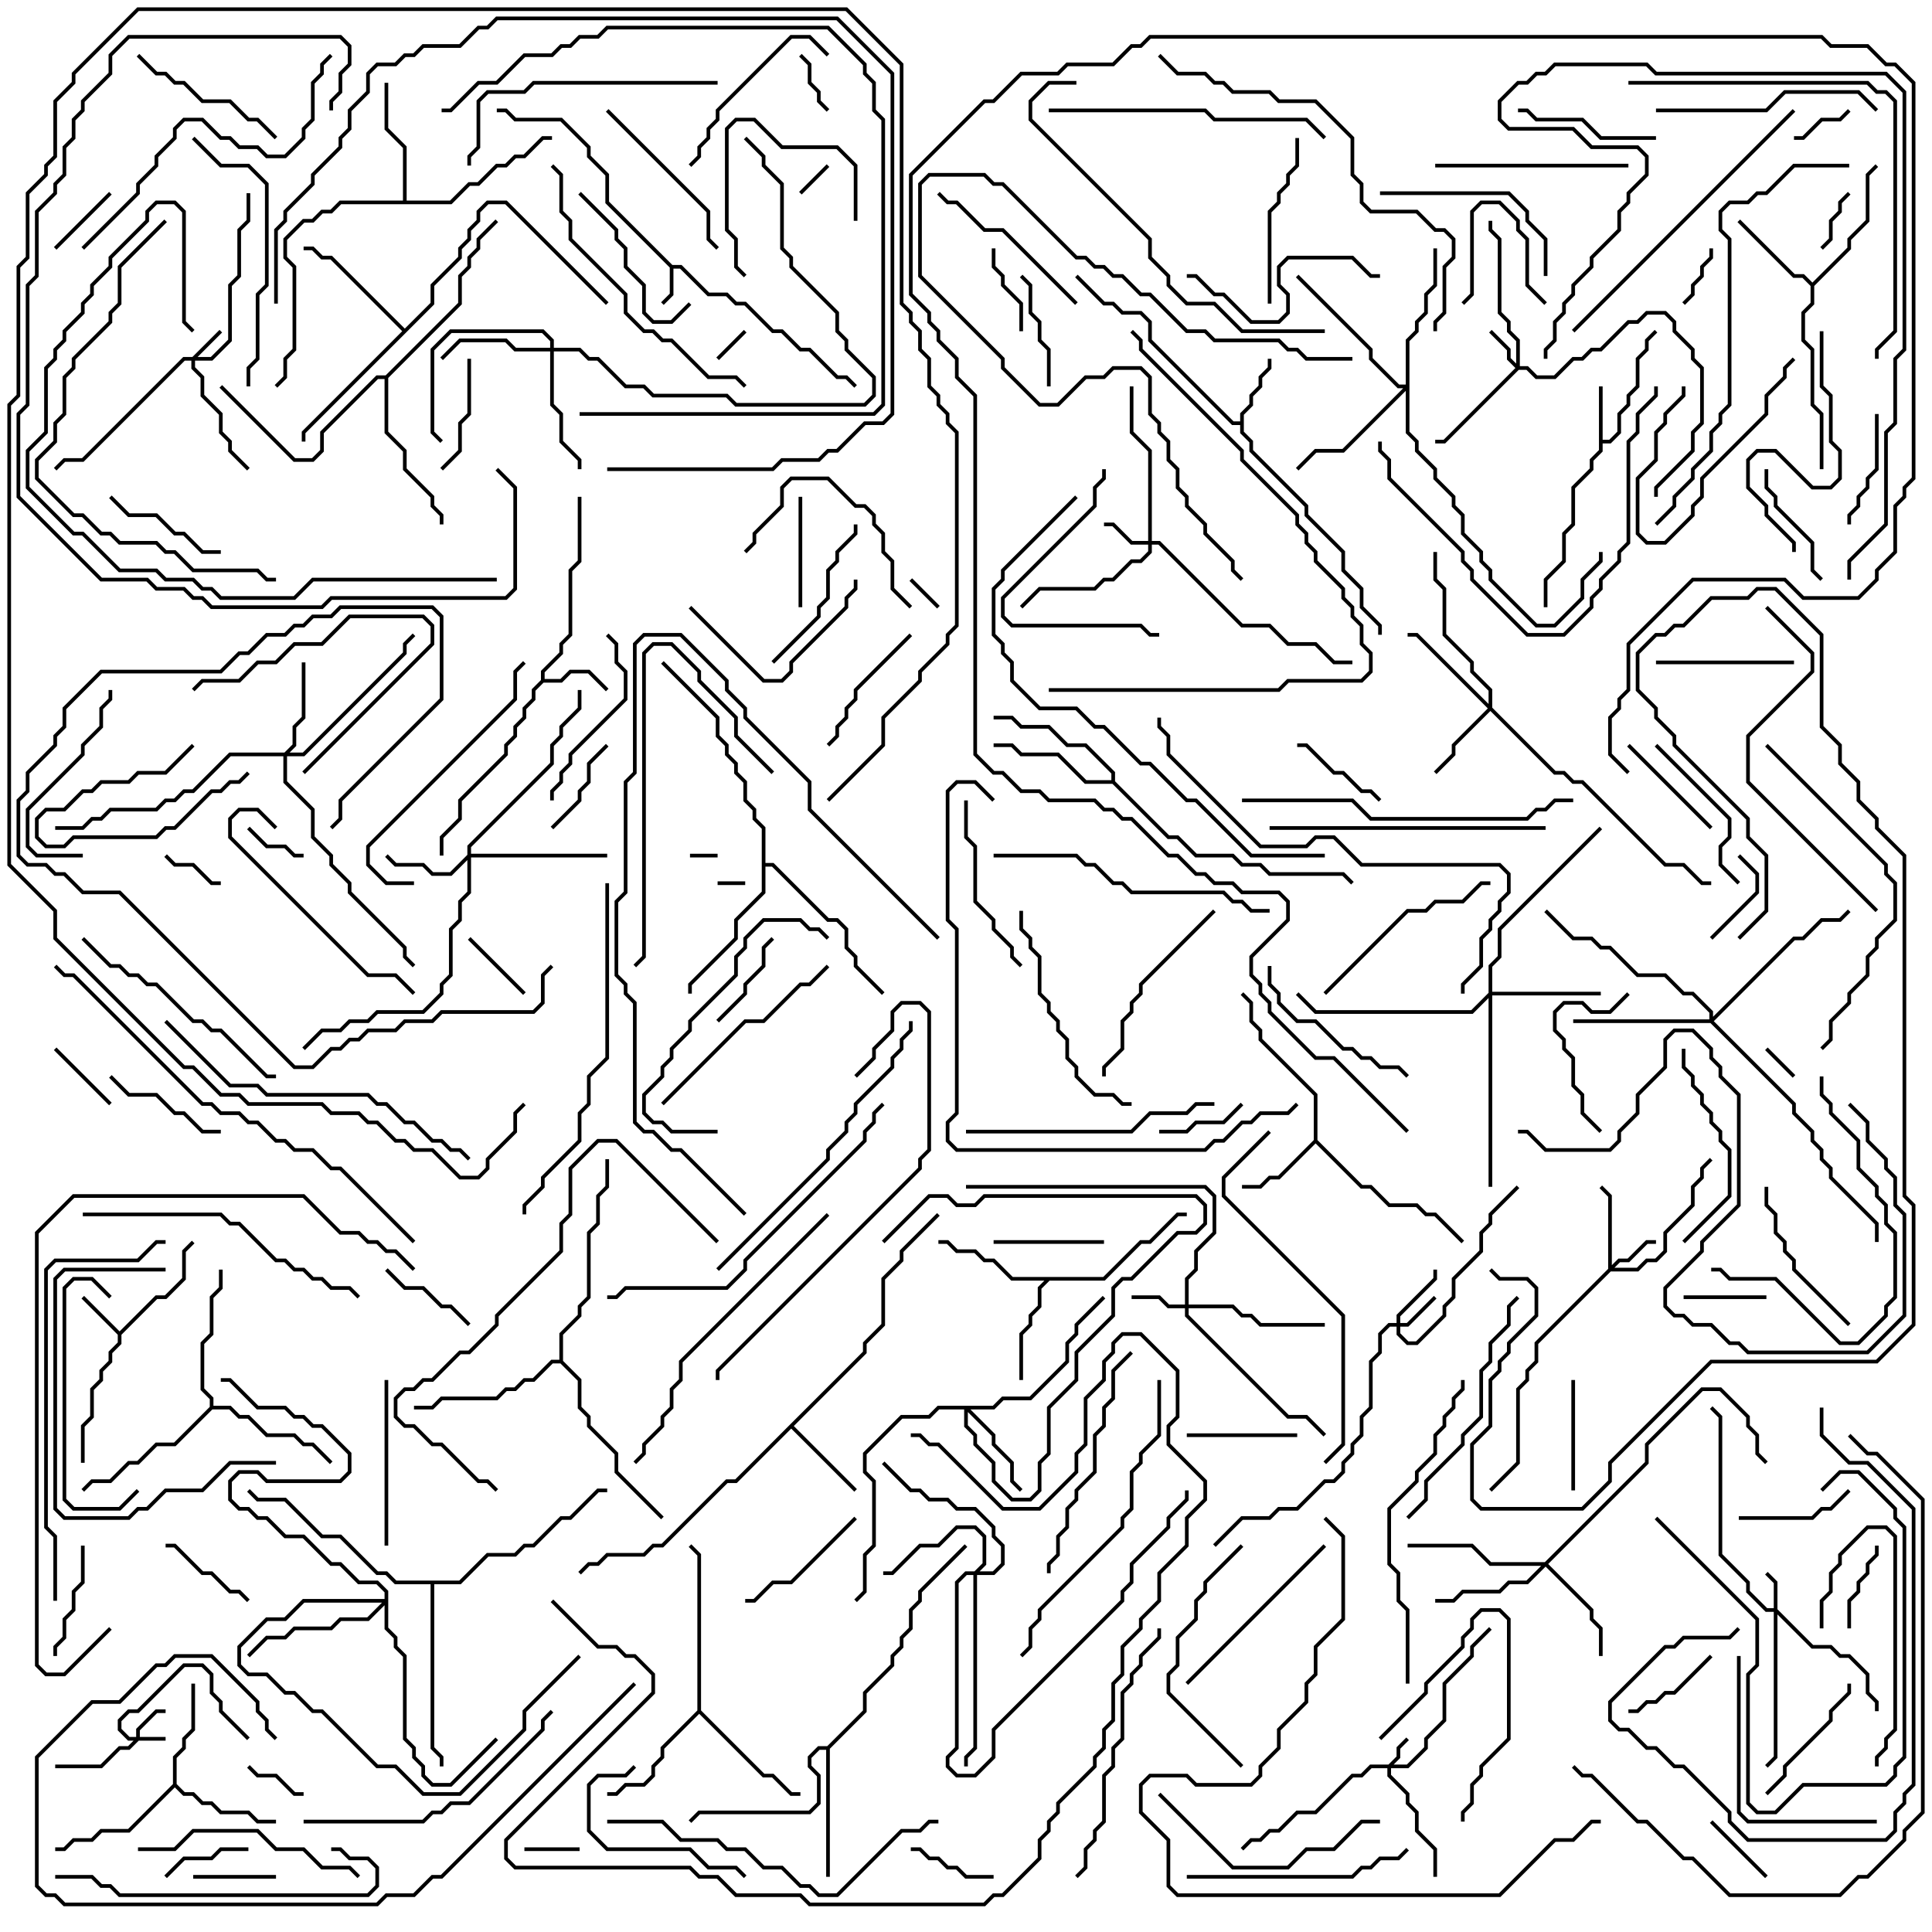 <svg version="1.1" width="105" height="105" xmlns="http://www.w3.org/2000/svg"><path d="M36.541,14.4L37.041,14.4L38.541,15.9L39.541,15.9L40.041,16.4L40.541,16.4L42.041,17.9L42.541,17.9L43.541,18.9L44.041,18.9L45.541,20.4L46.041,20.4L46.571,20.929L46.429,21.071L45.959,20.6L45.459,20.6L43.959,19.1L43.459,19.1L42.459,18.1L41.959,18.1L40.459,16.6L39.959,16.6L39.459,16.1L38.459,16.1L36.959,14.6L36.6,14.6L36.6,16.041L36.071,16.571L35.929,16.429L36.4,15.959L36.4,14.541L32.9,11.041L32.9,9.541L31.9,8.541L31.9,8.041L30.459,6.6L27.959,6.6L27.459,6.1L27,6.1L27,5.9L27.541,5.9L28.041,6.4L30.541,6.4L32.1,7.959L32.1,8.459L33.1,9.459L33.1,10.959z" stroke="none"/><path d="M6.5,72.359L8.459,70.4L8.959,70.4L9.9,69.459L9.9,67.959L10.429,67.429L10.571,67.571L10.1,68.041L10.1,69.541L9.041,70.6L8.541,70.6L6.6,72.541L6.6,73.041L6.1,73.541L6.1,74.041L5.6,74.541L5.6,75.041L5.1,75.541L5.1,77.041L4.6,77.541L4.6,79.5L4.4,79.5L4.4,77.459L4.9,76.959L4.9,75.459L5.4,74.959L5.4,74.459L5.9,73.959L5.9,73.459L6.4,72.959L6.4,72.541L4.429,70.571L4.571,70.429z" stroke="none"/><path d="M86.9,21L87.1,21L87.1,23.9L87.459,23.9L87.9,23.459L87.9,22.459L88.4,21.959L88.4,21.459L88.9,20.959L88.9,19.459L89.4,18.959L89.4,18.459L89.929,17.929L90.071,18.071L89.6,18.541L89.6,19.041L89.1,19.541L89.1,21.041L88.6,21.541L88.6,22.041L88.1,22.541L88.1,23.541L87.541,24.1L87.1,24.1L87.1,24.541L86.6,25.041L86.6,25.541L85.6,26.541L85.6,28.541L85.1,29.041L85.1,30.541L84.1,31.541L84.1,33L83.9,33L83.9,31.459L84.9,30.459L84.9,28.959L85.4,28.459L85.4,26.459L86.4,25.459L86.4,24.959L86.9,24.459z" stroke="none"/><path d="M29.4,36.959L29.4,36.459L30.4,35.459L30.4,34.959L30.9,34.459L30.9,30.959L31.4,30.459L31.4,27L31.6,27L31.6,30.541L31.1,31.041L31.1,34.541L30.6,35.041L30.6,35.541L29.6,36.541L29.6,36.9L30.459,36.9L30.959,36.4L32.041,36.4L33.071,37.429L32.929,37.571L31.959,36.6L31.041,36.6L30.541,37.1L29.541,37.1L29.1,37.541L29.1,38.041L28.6,38.541L28.6,39.041L28.1,39.541L28.1,40.041L27.6,40.541L27.6,41.041L25.1,43.541L25.1,44.541L24.1,45.541L24.1,46.5L23.9,46.5L23.9,45.459L24.9,44.459L24.9,43.459L27.4,40.959L27.4,40.459L27.9,39.959L27.9,39.459L28.4,38.959L28.4,38.459L28.9,37.959L28.9,37.459z" stroke="none"/><path d="M67.4,22.9L67.4,22.459L67.9,21.959L67.9,21.459L68.4,20.959L68.4,20.459L68.9,19.959L68.9,19.5L69.1,19.5L69.1,20.041L68.6,20.541L68.6,21.041L68.1,21.541L68.1,22.041L67.6,22.541L67.6,23.459L68.1,23.959L68.1,24.459L71.1,27.459L71.1,27.959L73.1,29.959L73.1,30.959L74.1,31.959L74.1,32.959L75.1,33.959L75.1,34.5L74.9,34.5L74.9,34.041L73.9,33.041L73.9,32.041L72.9,31.041L72.9,30.041L70.9,28.041L70.9,27.541L67.9,24.541L67.9,24.041L67.4,23.541L67.4,23.1L66.959,23.1L62.4,18.541L62.4,17.541L61.959,17.1L60.959,17.1L60.459,16.6L59.959,16.6L58.429,15.071L58.571,14.929L60.041,16.4L60.541,16.4L61.041,16.9L62.041,16.9L62.6,17.459L62.6,18.459L67.041,22.9z" stroke="none"/><path d="M71.4,61.959L71.4,59.541L68.4,56.541L68.4,56.041L67.9,55.541L67.9,54.541L67.429,54.071L67.571,53.929L68.1,54.459L68.1,55.459L68.6,55.959L68.6,56.459L71.6,59.459L71.6,61.959L74.041,64.4L74.541,64.4L75.541,65.4L77.041,65.4L77.541,65.9L78.041,65.9L79.571,67.429L79.429,67.571L77.959,66.1L77.459,66.1L76.959,65.6L75.459,65.6L74.459,64.6L73.959,64.6L71.5,62.141L69.541,64.1L69.041,64.1L68.541,64.6L67.5,64.6L67.5,64.4L68.459,64.4L68.959,63.9L69.459,63.9z" stroke="none"/><path d="M46.9,73.459L46.9,72.959L47.9,71.959L47.9,69.459L48.9,68.459L48.9,67.959L50.929,65.929L51.071,66.071L49.1,68.041L49.1,68.541L48.1,69.541L48.1,72.041L47.1,73.041L47.1,73.541L43.141,77.5L46.571,80.929L46.429,81.071L43,77.641L40.041,80.6L39.541,80.6L36.041,84.1L35.541,84.1L35.041,84.6L33.041,84.6L32.541,85.1L32.041,85.1L31.571,85.571L31.429,85.429L31.959,84.9L32.459,84.9L32.959,84.4L34.959,84.4L35.459,83.9L35.959,83.9L39.459,80.4L39.959,80.4z" stroke="none"/><path d="M98.5,15.359L100.4,13.459L100.4,12.959L101.4,11.959L101.4,9.459L101.929,8.929L102.071,9.071L101.6,9.541L101.6,12.041L100.6,13.041L100.6,13.541L98.6,15.541L98.6,16.541L98.1,17.041L98.1,18.459L98.6,18.959L98.6,21.959L99.1,22.459L99.1,25.5L98.9,25.5L98.9,22.541L98.4,22.041L98.4,19.041L97.9,18.541L97.9,16.959L98.4,16.459L98.4,15.541L97.959,15.1L97.459,15.1L94.429,12.071L94.571,11.929L97.541,14.9L98.041,14.9z" stroke="none"/><path d="M9.4,96.959L9.4,95.459L9.9,94.959L9.9,94.459L10.4,93.959L10.4,91.5L10.6,91.5L10.6,94.041L10.1,94.541L10.1,95.041L9.6,95.541L9.6,96.959L10.041,97.4L10.541,97.4L11.041,97.9L11.541,97.9L12.041,98.4L13.541,98.4L14.041,98.9L15,98.9L15,99.1L13.959,99.1L13.459,98.6L11.959,98.6L11.459,98.1L10.959,98.1L10.459,97.6L9.959,97.6L9.5,97.141L7.041,99.6L5.541,99.6L5.041,100.1L4.041,100.1L3.541,100.6L3,100.6L3,100.4L3.459,100.4L3.959,99.9L4.959,99.9L5.459,99.4L6.959,99.4z" stroke="none"/><path d="M59.959,69.4L61.959,67.4L62.459,67.4L63.959,65.9L64.5,65.9L64.5,66.1L64.041,66.1L62.541,67.6L62.041,67.6L60.041,69.6L57.041,69.6L56.6,70.041L56.6,71.041L56.1,71.541L56.1,72.041L55.6,72.541L55.6,75L55.4,75L55.4,72.459L55.9,71.959L55.9,71.459L56.4,70.959L56.4,69.959L56.759,69.6L54.959,69.6L53.959,68.6L53.459,68.6L52.959,68.1L51.959,68.1L51.459,67.6L51,67.6L51,67.4L51.541,67.4L52.041,67.9L53.041,67.9L53.541,68.4L54.041,68.4L55.041,69.4z" stroke="none"/><path d="M21.9,10.9L21.9,8.041L20.9,7.041L20.9,4.5L21.1,4.5L21.1,6.959L22.1,7.959L22.1,10.9L24.459,10.9L25.459,9.9L25.959,9.9L26.959,8.9L27.459,8.9L27.959,8.4L28.459,8.4L29.459,7.4L30,7.4L30,7.6L29.541,7.6L28.541,8.6L28.041,8.6L27.541,9.1L27.041,9.1L26.041,10.1L25.541,10.1L24.541,11.1L18.541,11.1L18.041,11.6L17.541,11.6L17.041,12.1L16.541,12.1L15.6,13.041L15.6,13.959L16.1,14.459L16.1,19.041L15.6,19.541L15.6,20.541L15.071,21.071L14.929,20.929L15.4,20.459L15.4,19.459L15.9,18.959L15.9,14.541L15.4,14.041L15.4,12.959L16.459,11.9L16.959,11.9L17.459,11.4L17.959,11.4L18.459,10.9z" stroke="none"/><path d="M37.9,92.959L37.9,84.541L37.429,84.071L37.571,83.929L38.1,84.459L38.1,92.959L41.541,96.4L42.041,96.4L43.041,97.4L43.5,97.4L43.5,97.6L42.959,97.6L41.959,96.6L41.459,96.6L38,93.141L36.1,95.041L36.1,95.541L35.6,96.041L35.6,96.541L35.041,97.1L34.041,97.1L33.541,97.6L33,97.6L33,97.4L33.459,97.4L33.959,96.9L34.959,96.9L35.4,96.459L35.4,95.959L35.9,95.459L35.9,94.959z" stroke="none"/><path d="M60.4,42.4L60.4,42.041L58.959,40.6L57.959,40.6L56.959,39.6L55.459,39.6L54.959,39.1L54,39.1L54,38.9L55.041,38.9L55.541,39.4L57.041,39.4L58.041,40.4L59.041,40.4L60.6,41.959L60.6,42.459L63.541,45.4L64.041,45.4L65.041,46.4L67.041,46.4L67.541,46.9L68.541,46.9L69.041,47.4L73.041,47.4L73.571,47.929L73.429,48.071L72.959,47.6L68.959,47.6L68.459,47.1L67.459,47.1L66.959,46.6L64.959,46.6L63.959,45.6L63.459,45.6L60.459,42.6L58.959,42.6L57.459,41.1L55.459,41.1L54.959,40.6L54,40.6L54,40.4L55.041,40.4L55.541,40.9L57.541,40.9L59.041,42.4z" stroke="none"/><path d="M44.959,94.9L46.9,92.959L46.9,91.959L48.4,90.459L48.4,89.959L48.9,89.459L48.9,88.959L49.4,88.459L49.4,87.459L49.9,86.959L49.9,86.459L52.429,83.929L52.571,84.071L50.1,86.541L50.1,87.041L49.6,87.541L49.6,88.541L49.1,89.041L49.1,89.541L48.6,90.041L48.6,90.541L47.1,92.041L47.1,93.041L45.1,95.041L45.1,102L44.9,102L44.9,95.1L44.541,95.1L44.1,95.541L44.1,95.959L44.6,96.459L44.6,98.041L44.041,98.6L38.041,98.6L37.571,99.071L37.429,98.929L37.959,98.4L43.959,98.4L44.4,97.959L44.4,96.541L43.9,96.041L43.9,95.459L44.459,94.9z" stroke="none"/><path d="M22,17.859L23.4,16.459L23.4,15.459L24.9,13.959L24.9,13.459L25.4,12.959L25.4,12.459L25.9,11.959L25.9,11.459L26.459,10.9L27.541,10.9L33.071,16.429L32.929,16.571L27.459,11.1L26.541,11.1L26.1,11.541L26.1,12.041L25.6,12.541L25.6,13.041L25.1,13.541L25.1,14.041L23.6,15.541L23.6,16.541L16.6,23.541L16.6,24L16.4,24L16.4,23.459L21.859,18L17.959,14.1L17.459,14.1L16.959,13.6L16.5,13.6L16.5,13.4L17.041,13.4L17.541,13.9L18.041,13.9z" stroke="none"/><path d="M11.4,76.459L11.4,76.041L10.9,75.541L10.9,72.959L11.4,72.459L11.4,70.459L11.9,69.959L11.9,69L12.1,69L12.1,70.041L11.6,70.541L11.6,72.541L11.1,73.041L11.1,75.459L11.6,75.959L11.6,76.4L12.541,76.4L13.041,76.9L13.541,76.9L14.541,77.9L16.041,77.9L16.541,78.4L17.041,78.4L18.071,79.429L17.929,79.571L16.959,78.6L16.459,78.6L15.959,78.1L14.459,78.1L13.459,77.1L12.959,77.1L12.459,76.6L11.541,76.6L9.541,78.6L8.541,78.6L7.541,79.6L7.041,79.6L6.041,80.6L5.041,80.6L4.571,81.071L4.429,80.929L4.959,80.4L5.959,80.4L6.959,79.4L7.459,79.4L8.459,78.4L9.459,78.4z" stroke="none"/><path d="M41.4,45.041L40.9,44.541L40.9,44.041L40.4,43.541L40.4,42.541L39.9,42.041L39.9,41.541L39.4,41.041L39.4,40.541L38.9,40.041L38.9,39.041L35.929,36.071L36.071,35.929L39.1,38.959L39.1,39.959L39.6,40.459L39.6,40.959L40.1,41.459L40.1,41.959L40.6,42.459L40.6,43.459L41.1,43.959L41.1,44.459L41.6,44.959L41.6,46.9L42.041,46.9L45.041,49.9L45.541,49.9L46.1,50.459L46.1,51.459L46.6,51.959L46.6,52.459L48.071,53.929L47.929,54.071L46.4,52.541L46.4,52.041L45.9,51.541L45.9,50.541L45.459,50.1L44.959,50.1L41.959,47.1L41.6,47.1L41.6,48.541L40.1,50.041L40.1,51.041L37.6,53.541L37.6,54L37.4,54L37.4,53.459L39.9,50.959L39.9,49.959L41.4,48.459z" stroke="none"/><path d="M30.4,73.9L30.4,72.459L31.4,71.459L31.4,70.959L31.9,70.459L31.9,66.959L32.4,66.459L32.4,64.959L32.9,64.459L32.9,63L33.1,63L33.1,64.541L32.6,65.041L32.6,66.541L32.1,67.041L32.1,70.541L31.6,71.041L31.6,71.541L30.6,72.541L30.6,73.959L31.6,74.959L31.6,76.459L32.1,76.959L32.1,77.459L33.6,78.959L33.6,79.959L36.071,82.429L35.929,82.571L33.4,80.041L33.4,79.041L31.9,77.541L31.9,77.041L31.4,76.541L31.4,75.041L30.459,74.1L30.041,74.1L29.041,75.1L28.541,75.1L28.041,75.6L27.541,75.6L27.041,76.1L24.041,76.1L23.541,76.6L22.5,76.6L22.5,76.4L23.459,76.4L23.959,75.9L26.959,75.9L27.459,75.4L27.959,75.4L28.459,74.9L28.959,74.9L29.959,73.9z" stroke="none"/><path d="M20.959,20.4L24.9,16.459L24.9,14.959L25.4,14.459L25.4,13.959L25.9,13.459L25.9,12.959L26.929,11.929L27.071,12.071L26.1,13.041L26.1,13.541L25.6,14.041L25.6,14.541L25.1,15.041L25.1,16.541L21.1,20.541L21.1,23.459L22.1,24.459L22.1,25.459L23.6,26.959L23.6,27.459L24.1,27.959L24.1,28.5L23.9,28.5L23.9,28.041L23.4,27.541L23.4,27.041L21.9,25.541L21.9,24.541L20.9,23.541L20.9,20.6L20.541,20.6L17.6,23.541L17.6,24.541L17.041,25.1L15.959,25.1L11.929,21.071L12.071,20.929L16.041,24.9L16.959,24.9L17.4,24.459L17.4,23.459L20.459,20.4z" stroke="none"/><path d="M24.959,85.9L26.459,84.4L27.959,84.4L28.459,83.9L28.959,83.9L30.459,82.4L30.959,82.4L32.459,80.9L33,80.9L33,81.1L32.541,81.1L31.041,82.6L30.541,82.6L29.041,84.1L28.541,84.1L28.041,84.6L26.541,84.6L25.041,86.1L23.6,86.1L23.6,94.959L24.1,95.459L24.1,96L23.9,96L23.9,95.541L23.4,95.041L23.4,86.1L21.459,86.1L20.959,85.6L20.459,85.6L18.459,83.6L17.459,83.6L15.459,81.6L13.959,81.6L13.429,81.071L13.571,80.929L14.041,81.4L15.541,81.4L17.541,83.4L18.541,83.4L20.541,85.4L21.041,85.4L21.541,85.9z" stroke="none"/><path d="M7.4,94.4L7.4,93.959L8.459,92.9L9,92.9L9,93.1L8.541,93.1L7.6,94.041L7.6,94.4L9,94.4L9,94.6L7.541,94.6L7.041,95.1L6.541,95.1L5.541,96.1L3,96.1L3,95.9L5.459,95.9L6.459,94.9L6.959,94.9L7.259,94.6L6.959,94.6L6.4,94.041L6.4,93.459L6.959,92.9L7.459,92.9L9.959,90.4L11.041,90.4L11.6,90.959L11.6,91.959L12.1,92.459L12.1,92.959L13.571,94.429L13.429,94.571L11.9,93.041L11.9,92.541L11.4,92.041L11.4,91.041L10.959,90.6L10.041,90.6L7.541,93.1L7.041,93.1L6.6,93.541L6.6,93.959L7.041,94.4z" stroke="none"/><path d="M75.459,95.9L75.9,95.459L75.9,94.959L76.429,94.429L76.571,94.571L76.1,95.041L76.1,95.541L75.741,95.9L76.459,95.9L77.4,94.959L77.4,94.459L78.4,93.459L78.4,91.459L79.9,89.959L79.9,89.459L80.929,88.429L81.071,88.571L80.1,89.541L80.1,90.041L78.6,91.541L78.6,93.541L77.6,94.541L77.6,95.041L76.541,96.1L75.6,96.1L75.6,96.459L76.6,97.459L76.6,97.959L77.1,98.459L77.1,99.459L78.1,100.459L78.1,102L77.9,102L77.9,100.541L76.9,99.541L76.9,98.541L76.4,98.041L76.4,97.541L75.4,96.541L75.4,96.1L74.541,96.1L74.041,96.6L73.541,96.6L71.541,98.6L70.541,98.6L69.541,99.6L69.041,99.6L68.541,100.1L68.041,100.1L67.571,100.571L67.429,100.429L67.959,99.9L68.459,99.9L68.959,99.4L69.459,99.4L70.459,98.4L71.459,98.4L73.459,96.4L73.959,96.4L74.459,95.9z" stroke="none"/><path d="M96.4,87.4L96.4,86.041L95.929,85.571L96.071,85.429L96.6,85.959L96.6,87.459L98.541,89.4L99.541,89.4L100.041,89.9L100.541,89.9L101.6,90.959L101.6,91.959L102.1,92.459L102.1,93L101.9,93L101.9,92.541L101.4,92.041L101.4,91.041L100.459,90.1L99.959,90.1L99.459,89.6L98.459,89.6L96.6,87.741L96.6,95.541L96.071,96.071L95.929,95.929L96.4,95.459L96.4,87.6L95.959,87.6L94.9,86.541L94.9,86.041L93.4,84.541L93.4,77.041L92.929,76.571L93.071,76.429L93.6,76.959L93.6,84.459L95.1,85.959L95.1,86.459L96.041,87.4z" stroke="none"/><path d="M10.459,19.4L11.929,17.929L12.071,18.071L10.741,19.4L11.459,19.4L12.4,18.459L12.4,15.459L12.9,14.959L12.9,12.459L13.4,11.959L13.4,10.5L13.6,10.5L13.6,12.041L13.1,12.541L13.1,15.041L12.6,15.541L12.6,18.541L11.541,19.6L10.6,19.6L10.6,19.959L11.1,20.459L11.1,21.459L12.1,22.459L12.1,23.459L12.6,23.959L12.6,24.459L13.571,25.429L13.429,25.571L12.4,24.541L12.4,24.041L11.9,23.541L11.9,22.541L10.9,21.541L10.9,20.541L10.4,20.041L10.4,19.6L10.041,19.6L4.541,25.1L3.541,25.1L3.071,25.571L2.929,25.429L3.459,24.9L4.459,24.9L9.959,19.4z" stroke="none"/><path d="M75.9,71.9L75.9,71.459L77.9,69.459L77.9,69L78.1,69L78.1,69.541L76.1,71.541L76.1,71.9L76.459,71.9L77.929,70.429L78.071,70.571L76.541,72.1L76.1,72.1L76.1,72.459L76.541,72.9L76.959,72.9L78.4,71.459L78.4,70.959L78.9,70.459L78.9,69.459L80.4,67.959L80.4,66.959L80.9,66.459L80.9,65.959L82.429,64.429L82.571,64.571L81.1,66.041L81.1,66.541L80.6,67.041L80.6,68.041L79.1,69.541L79.1,70.541L78.6,71.041L78.6,71.541L77.041,73.1L76.459,73.1L75.9,72.541L75.9,72.1L75.541,72.1L75.1,72.541L75.1,73.541L74.6,74.041L74.6,76.541L74.1,77.041L74.1,78.041L73.6,78.541L73.6,79.041L73.1,79.541L73.1,80.041L72.541,80.6L72.041,80.6L70.541,82.1L69.541,82.1L69.041,82.6L67.541,82.6L66.071,84.071L65.929,83.929L67.459,82.4L68.959,82.4L69.459,81.9L70.459,81.9L71.959,80.4L72.459,80.4L72.9,79.959L72.9,79.459L73.4,78.959L73.4,78.459L73.9,77.959L73.9,76.959L74.4,76.459L74.4,73.959L74.9,73.459L74.9,72.459L75.459,71.9z" stroke="none"/><path d="M82.4,19.759L82.4,18.541L81.9,18.041L81.9,17.541L81.4,17.041L81.4,13.041L80.9,12.541L80.9,12L81.1,12L81.1,12.459L81.6,12.959L81.6,16.959L82.1,17.459L82.1,17.959L82.6,18.459L82.6,19.9L83.041,19.9L83.541,20.4L84.459,20.4L85.459,19.4L85.959,19.4L86.459,18.9L86.959,18.9L88.459,17.4L88.959,17.4L89.459,16.9L90.541,16.9L91.1,17.459L91.1,17.959L92.1,18.959L92.1,19.459L92.6,19.959L92.6,23.041L92.1,23.541L92.1,24.541L90.1,26.541L90.1,27L89.9,27L89.9,26.459L91.9,24.459L91.9,23.459L92.4,22.959L92.4,20.041L91.9,19.541L91.9,19.041L90.9,18.041L90.9,17.541L90.459,17.1L89.541,17.1L89.041,17.6L88.541,17.6L87.041,19.1L86.541,19.1L86.041,19.6L85.541,19.6L84.541,20.6L83.459,20.6L82.959,20.1L82.541,20.1L78.541,24.1L78,24.1L78,23.9L78.459,23.9L82.359,20L81.9,19.541L81.9,19.041L80.929,18.071L81.071,17.929L82.1,18.959L82.1,19.459z" stroke="none"/><path d="M62.4,29.4L62.4,24.541L61.4,23.541L61.4,21L61.6,21L61.6,23.459L62.6,24.459L62.6,29.4L63.041,29.4L67.541,33.9L69.041,33.9L70.041,34.9L71.541,34.9L72.541,35.9L73.5,35.9L73.5,36.1L72.459,36.1L71.459,35.1L69.959,35.1L68.959,34.1L67.459,34.1L62.959,29.6L62.6,29.6L62.6,30.041L62.041,30.6L61.541,30.6L60.541,31.6L60.041,31.6L59.541,32.1L56.541,32.1L55.571,33.071L55.429,32.929L56.459,31.9L59.459,31.9L59.959,31.4L60.459,31.4L61.459,30.4L61.959,30.4L62.4,29.959L62.4,29.6L61.459,29.6L60.459,28.6L60,28.6L60,28.4L60.541,28.4L61.541,29.4z" stroke="none"/><path d="M87.4,68.959L87.4,65.041L86.929,64.571L87.071,64.429L87.6,64.959L87.6,68.759L87.959,68.4L88.459,68.4L89.459,67.4L90,67.4L90,67.6L89.541,67.6L88.541,68.6L88.041,68.6L87.741,68.9L88.959,68.9L89.459,68.4L89.959,68.4L90.4,67.959L90.4,66.959L91.9,65.459L91.9,64.459L92.4,63.959L92.4,63.459L92.929,62.929L93.071,63.071L92.6,63.541L92.6,64.041L92.1,64.541L92.1,65.541L90.6,67.041L90.6,68.041L90.041,68.6L89.541,68.6L89.041,69.1L87.541,69.1L83.6,73.041L83.6,74.041L83.1,74.541L83.1,75.041L82.6,75.541L82.6,79.541L81.071,81.071L80.929,80.929L82.4,79.459L82.4,75.459L82.9,74.959L82.9,74.459L83.4,73.959L83.4,72.959z" stroke="none"/><path d="M64.4,70.9L64.4,69.459L64.9,68.959L64.9,67.959L65.9,66.959L65.9,65.041L65.459,64.6L52.5,64.6L52.5,64.4L65.541,64.4L66.1,64.959L66.1,67.041L65.1,68.041L65.1,69.041L64.6,69.541L64.6,70.9L67.041,70.9L67.541,71.4L68.041,71.4L68.541,71.9L72,71.9L72,72.1L68.459,72.1L67.959,71.6L67.459,71.6L66.959,71.1L64.6,71.1L64.6,71.459L70.041,76.9L71.041,76.9L72.071,77.929L71.929,78.071L70.959,77.1L69.959,77.1L64.4,71.541L64.4,71.1L63.459,71.1L62.959,70.6L61.5,70.6L61.5,70.4L63.041,70.4L63.541,70.9z" stroke="none"/><path d="M25.4,46.459L25.4,45.959L29.9,41.459L29.9,40.459L30.4,39.959L30.4,39.459L31.4,38.459L31.4,37.5L31.6,37.5L31.6,38.541L30.6,39.541L30.6,40.041L30.1,40.541L30.1,41.541L25.6,46.041L25.6,46.4L33,46.4L33,46.6L25.6,46.6L25.6,48.541L25.1,49.041L25.1,50.041L24.6,50.541L24.6,53.041L24.1,53.541L24.1,54.041L23.041,55.1L20.541,55.1L20.041,55.6L19.041,55.6L18.541,56.1L17.541,56.1L16.571,57.071L16.429,56.929L17.459,55.9L18.459,55.9L18.959,55.4L19.959,55.4L20.459,54.9L22.959,54.9L23.9,53.959L23.9,53.459L24.4,52.959L24.4,50.459L24.9,49.959L24.9,48.959L25.4,48.459L25.4,46.741L24.541,47.6L23.459,47.6L22.959,47.1L21.459,47.1L20.929,46.571L21.071,46.429L21.541,46.9L23.041,46.9L23.541,47.4L24.459,47.4z" stroke="none"/><path d="M80.9,38.259L80.9,37.541L79.9,36.541L79.9,36.041L78.4,34.541L78.4,32.041L77.9,31.541L77.9,30L78.1,30L78.1,31.459L78.6,31.959L78.6,34.459L80.1,35.959L80.1,36.459L81.1,37.459L81.1,38.459L84.541,41.9L85.041,41.9L85.541,42.4L86.041,42.4L90.541,46.9L91.541,46.9L92.541,47.9L93,47.9L93,48.1L92.459,48.1L91.459,47.1L90.459,47.1L85.959,42.6L85.459,42.6L84.959,42.1L84.459,42.1L81,38.641L79.1,40.541L79.1,41.041L78.071,42.071L77.929,41.929L78.9,40.959L78.9,40.459L80.859,38.5L76.959,34.6L76.5,34.6L76.5,34.4L77.041,34.4z" stroke="none"/><path d="M52.959,85.4L53.4,84.959L53.4,83.541L52.959,83.1L52.041,83.1L51.041,84.1L50.041,84.1L48.541,85.6L48,85.6L48,85.4L48.459,85.4L49.959,83.9L50.959,83.9L51.959,82.9L53.041,82.9L53.6,83.459L53.6,85.041L53.241,85.4L53.959,85.4L54.4,84.959L54.4,84.041L53.9,83.541L53.9,83.041L52.959,82.1L51.959,82.1L51.459,81.6L50.459,81.6L49.959,81.1L49.459,81.1L47.929,79.571L48.071,79.429L49.541,80.9L50.041,80.9L50.541,81.4L51.541,81.4L52.041,81.9L53.041,81.9L54.1,82.959L54.1,83.459L54.6,83.959L54.6,85.041L54.041,85.6L53.1,85.6L53.1,95.041L52.6,95.541L52.6,96L52.4,96L52.4,95.459L52.9,94.959L52.9,85.6L52.541,85.6L52.1,86.041L52.1,95.041L51.6,95.541L51.6,95.959L52.041,96.4L52.959,96.4L53.9,95.459L53.9,93.959L60.9,86.959L60.9,86.459L61.4,85.959L61.4,84.959L63.4,82.959L63.4,82.459L64.4,81.459L64.4,81L64.6,81L64.6,81.541L63.6,82.541L63.6,83.041L61.6,85.041L61.6,86.041L61.1,86.541L61.1,87.041L54.1,94.041L54.1,95.541L53.041,96.6L51.959,96.6L51.4,96.041L51.4,95.459L51.9,94.959L51.9,85.959L52.459,85.4z" stroke="none"/><path d="M15.459,40.9L15.9,40.459L15.9,39.459L16.4,38.959L16.4,36L16.6,36L16.6,39.041L16.1,39.541L16.1,40.541L15.741,40.9L16.459,40.9L21.9,35.459L21.9,34.959L22.429,34.429L22.571,34.571L22.1,35.041L22.1,35.541L16.541,41.1L15.6,41.1L15.6,42.459L17.1,43.959L17.1,45.459L18.1,46.459L18.1,46.959L19.1,47.959L19.1,48.459L22.1,51.459L22.1,51.959L22.571,52.429L22.429,52.571L21.9,52.041L21.9,51.541L18.9,48.541L18.9,48.041L17.9,47.041L17.9,46.541L16.9,45.541L16.9,44.041L15.4,42.541L15.4,41.1L12.541,41.1L10.541,43.1L10.041,43.1L9.541,43.6L9.041,43.6L8.541,44.1L6.041,44.1L5.541,44.6L5.041,44.6L4.541,45.1L3,45.1L3,44.9L4.459,44.9L4.959,44.4L5.459,44.4L5.959,43.9L8.459,43.9L8.959,43.4L9.459,43.4L9.959,42.9L10.459,42.9L12.459,40.9z" stroke="none"/><path d="M53.959,76.4L54.459,75.9L55.959,75.9L57.9,73.959L57.9,72.959L58.4,72.459L58.4,71.959L59.929,70.429L60.071,70.571L58.6,72.041L58.6,72.541L58.1,73.041L58.1,74.041L56.041,76.1L54.541,76.1L54.041,76.6L52.741,76.6L54.1,77.959L54.1,78.459L55.1,79.459L55.1,80.459L55.571,80.929L55.429,81.071L54.9,80.541L54.9,79.541L53.9,78.541L53.9,78.041L52.6,76.741L52.6,77.459L53.1,77.959L53.1,78.459L54.1,79.459L54.1,80.459L55.041,81.4L55.959,81.4L56.4,80.959L56.4,79.459L56.9,78.959L56.9,76.459L58.4,74.959L58.4,73.459L60.4,71.459L60.4,69.959L60.959,69.4L61.459,69.4L63.959,66.9L64.959,66.9L65.4,66.459L65.4,65.541L64.959,65.1L53.541,65.1L53.041,65.6L51.959,65.6L51.459,65.1L50.541,65.1L48.071,67.571L47.929,67.429L50.459,64.9L51.541,64.9L52.041,65.4L52.959,65.4L53.459,64.9L65.041,64.9L65.6,65.459L65.6,66.541L65.041,67.1L64.041,67.1L61.541,69.6L61.041,69.6L60.6,70.041L60.6,71.541L58.6,73.541L58.6,75.041L57.1,76.541L57.1,79.041L56.6,79.541L56.6,81.041L56.041,81.6L54.959,81.6L53.9,80.541L53.9,79.541L52.9,78.541L52.9,78.041L52.4,77.541L52.4,76.6L51.041,76.6L50.541,77.1L49.041,77.1L47.1,79.041L47.1,79.959L47.6,80.459L47.6,84.041L47.1,84.541L47.1,86.541L46.571,87.071L46.429,86.929L46.9,86.459L46.9,84.459L47.4,83.959L47.4,80.541L46.9,80.041L46.9,78.959L48.959,76.9L50.459,76.9L50.959,76.4z" stroke="none"/><path d="M83.959,84.9L89.4,79.459L89.4,78.459L92.459,75.4L93.541,75.4L95.1,76.959L95.1,77.459L95.6,77.959L95.6,78.959L96.071,79.429L95.929,79.571L95.4,79.041L95.4,78.041L94.9,77.541L94.9,77.041L93.459,75.6L92.541,75.6L89.6,78.541L89.6,79.541L84.141,85L86.6,87.459L86.6,87.959L87.1,88.459L87.1,90L86.9,90L86.9,88.541L86.4,88.041L86.4,87.541L84,85.141L83.041,86.1L82.041,86.1L81.541,86.6L79.541,86.6L79.041,87.1L78,87.1L78,86.9L78.959,86.9L79.459,86.4L81.459,86.4L81.959,85.9L82.959,85.9L83.759,85.1L80.959,85.1L79.959,84.1L76.5,84.1L76.5,83.9L80.041,83.9L81.041,84.9z" stroke="none"/><path d="M80.9,53.959L80.9,52.459L81.4,51.959L81.4,50.459L86.929,44.929L87.071,45.071L81.6,50.541L81.6,52.041L81.1,52.541L81.1,53.9L87,53.9L87,54.1L81.1,54.1L81.1,64.5L80.9,64.5L80.9,54.241L80.041,55.1L71.459,55.1L70.429,54.071L70.571,53.929L71.541,54.9L79.959,54.9z" stroke="none"/><path d="M29.9,18.9L29.9,18.541L29.459,18.1L24.541,18.1L23.6,19.041L23.6,23.459L24.071,23.929L23.929,24.071L23.4,23.541L23.4,18.959L24.459,17.9L29.541,17.9L30.1,18.459L30.1,18.9L31.541,18.9L32.041,19.4L32.541,19.4L34.041,20.9L35.041,20.9L35.541,21.4L39.541,21.4L40.041,21.9L46.959,21.9L47.4,21.459L47.4,20.541L45.9,19.041L45.9,18.541L45.4,18.041L45.4,17.041L42.9,14.541L42.9,14.041L42.4,13.541L42.4,10.041L41.4,9.041L41.4,8.541L40.429,7.571L40.571,7.429L41.6,8.459L41.6,8.959L42.6,9.959L42.6,13.459L43.1,13.959L43.1,14.459L45.6,16.959L45.6,17.959L46.1,18.459L46.1,18.959L47.6,20.459L47.6,21.541L47.041,22.1L39.959,22.1L39.459,21.6L35.459,21.6L34.959,21.1L33.959,21.1L32.459,19.6L31.959,19.6L31.459,19.1L30.1,19.1L30.1,21.959L30.6,22.459L30.6,23.959L31.6,24.959L31.6,25.5L31.4,25.5L31.4,25.041L30.4,24.041L30.4,22.541L29.9,22.041L29.9,19.1L27.959,19.1L27.459,18.6L25.041,18.6L24.071,19.571L23.929,19.429L24.959,18.4L27.541,18.4L28.041,18.9z" stroke="none"/><path d="M76.4,20.9L76.4,18.459L76.9,17.959L76.9,17.459L77.4,16.959L77.4,15.959L77.9,15.459L77.9,13.5L78.1,13.5L78.1,15.541L77.6,16.041L77.6,17.041L77.1,17.541L77.1,18.041L76.6,18.541L76.6,23.459L77.1,23.959L77.1,24.459L78.1,25.459L78.1,25.959L79.1,26.959L79.1,27.459L79.6,27.959L79.6,28.959L80.6,29.959L80.6,30.459L81.1,30.959L81.1,31.459L83.541,33.9L84.459,33.9L85.9,32.459L85.9,31.459L86.9,30.459L86.9,30L87.1,30L87.1,30.541L86.1,31.541L86.1,32.541L84.541,34.1L83.459,34.1L80.9,31.541L80.9,31.041L80.4,30.541L80.4,30.041L79.4,29.041L79.4,28.041L78.9,27.541L78.9,27.041L77.9,26.041L77.9,25.541L76.9,24.541L76.9,24.041L76.4,23.541L76.4,21.241L73.041,24.6L71.541,24.6L70.571,25.571L70.429,25.429L71.459,24.4L72.959,24.4L76.259,21.1L75.959,21.1L74.4,19.541L74.4,19.041L70.429,15.071L70.571,14.929L74.6,18.959L74.6,19.459L76.041,20.9z" stroke="none"/><path d="M92.9,55.4L92.9,55.041L91.959,54.1L91.459,54.1L90.459,53.1L88.959,53.1L87.459,51.6L86.959,51.6L86.459,51.1L85.459,51.1L83.929,49.571L84.071,49.429L85.541,50.9L86.541,50.9L87.041,51.4L87.541,51.4L89.041,52.9L90.541,52.9L91.541,53.9L92.041,53.9L93.1,54.959L93.1,55.259L97.459,50.9L97.959,50.9L98.959,49.9L99.959,49.9L100.429,49.429L100.571,49.571L100.041,50.1L99.041,50.1L98.041,51.1L97.541,51.1L93.141,55.5L97.6,59.959L97.6,60.459L98.6,61.459L98.6,61.959L99.1,62.459L99.1,62.959L99.6,63.459L99.6,63.959L102.1,66.459L102.1,67.5L101.9,67.5L101.9,66.541L99.4,64.041L99.4,63.541L98.9,63.041L98.9,62.541L98.4,62.041L98.4,61.541L97.4,60.541L97.4,60.041L92.959,55.6L85.5,55.6L85.5,55.4z" stroke="none"/><path d="M20.9,86.9L20.9,86.541L20.459,86.1L19.459,86.1L18.459,85.1L17.959,85.1L16.459,83.6L15.459,83.6L14.459,82.6L13.959,82.6L13.459,82.1L12.959,82.1L12.4,81.541L12.4,80.459L12.959,79.9L14.041,79.9L14.541,80.4L18.459,80.4L18.9,79.959L18.9,79.041L17.459,77.6L16.959,77.6L16.459,77.1L15.959,77.1L15.459,76.6L13.959,76.6L12.459,75.1L12,75.1L12,74.9L12.541,74.9L14.041,76.4L15.541,76.4L16.041,76.9L16.541,76.9L17.041,77.4L17.541,77.4L19.1,78.959L19.1,80.041L18.541,80.6L14.459,80.6L13.959,80.1L13.041,80.1L12.6,80.541L12.6,81.459L13.041,81.9L13.541,81.9L14.041,82.4L14.541,82.4L15.541,83.4L16.541,83.4L18.041,84.9L18.541,84.9L19.541,85.9L20.541,85.9L21.1,86.459L21.1,88.459L21.6,88.959L21.6,89.459L22.1,89.959L22.1,94.459L22.6,94.959L22.6,95.459L23.1,95.959L23.1,96.459L23.541,96.9L24.459,96.9L26.929,94.429L27.071,94.571L24.541,97.1L23.459,97.1L22.9,96.541L22.9,96.041L22.4,95.541L22.4,95.041L21.9,94.541L21.9,90.041L21.4,89.541L21.4,89.041L20.9,88.541L20.9,87.241L20.041,88.1L18.541,88.1L18.041,88.6L16.041,88.6L15.541,89.1L14.541,89.1L13.571,90.071L13.429,89.929L14.459,88.9L15.459,88.9L15.959,88.4L17.959,88.4L18.459,87.9L19.959,87.9L20.759,87.1L16.541,87.1L15.541,88.1L14.541,88.1L13.1,89.541L13.1,90.459L13.541,90.9L14.541,90.9L15.541,91.9L16.041,91.9L17.041,92.9L17.541,92.9L20.541,95.9L21.541,95.9L23.041,97.4L24.959,97.4L28.4,93.959L28.4,92.959L31.429,89.929L31.571,90.071L28.6,93.041L28.6,94.041L25.041,97.6L22.959,97.6L21.459,96.1L20.459,96.1L17.459,93.1L16.959,93.1L15.959,92.1L15.459,92.1L14.459,91.1L13.459,91.1L12.9,90.541L12.9,89.459L14.459,87.9L15.459,87.9L16.459,86.9z" stroke="none"/><path d="M39,48.1L39,47.9L40.5,47.9L40.5,48.1z" stroke="none"/><path d="M37.5,46.6L37.5,46.4L39,46.4L39,46.6z" stroke="none"/><path d="M95.929,57.071L96.071,56.929L97.571,58.429L97.429,58.571z" stroke="none"/><path d="M51.071,32.929L50.929,33.071L49.429,31.571L49.571,31.429z" stroke="none"/><path d="M44.929,8.929L45.071,9.071L43.571,10.571L43.429,10.429z" stroke="none"/><path d="M40.429,17.929L40.571,18.071L39.071,19.571L38.929,19.429z" stroke="none"/><path d="M28.5,100.6L28.5,100.4L31.5,100.4L31.5,100.6z" stroke="none"/><path d="M92.9,13.5L93.1,13.5L93.1,14.041L92.6,14.541L92.6,15.041L92.1,15.541L92.1,16.041L91.571,16.571L91.429,16.429L91.9,15.959L91.9,15.459L92.4,14.959L92.4,14.459L92.9,13.959z" stroke="none"/><path d="M10.429,40.429L10.571,40.571L9.041,42.1L7.541,42.1L7.041,42.6L5.541,42.6L5.041,43.1L4.541,43.1L3.541,44.1L2.541,44.1L2.1,44.541L2.1,45.459L2.541,45.9L3.459,45.9L3.959,45.4L8.459,45.4L8.959,44.9L9.459,44.9L11.459,42.9L11.959,42.9L12.459,42.4L12.959,42.4L13.429,41.929L13.571,42.071L13.041,42.6L12.541,42.6L12.041,43.1L11.541,43.1L9.541,45.1L9.041,45.1L8.541,45.6L4.041,45.6L3.541,46.1L2.459,46.1L1.9,45.541L1.9,44.459L2.459,43.9L3.459,43.9L4.459,42.9L4.959,42.9L5.459,42.4L6.959,42.4L7.459,41.9L8.959,41.9z" stroke="none"/><path d="M8.929,46.571L9.071,46.429L9.541,46.9L10.541,46.9L11.541,47.9L12,47.9L12,48.1L11.459,48.1L10.459,47.1L9.459,47.1z" stroke="none"/><path d="M43.429,3.071L43.571,2.929L44.1,3.459L44.1,4.459L44.6,4.959L44.6,5.459L45.071,5.929L44.929,6.071L44.4,5.541L44.4,5.041L43.9,4.541L43.9,3.541z" stroke="none"/><path d="M99.071,13.571L98.929,13.429L99.4,12.959L99.4,11.959L99.9,11.459L99.9,10.959L100.429,10.429L100.571,10.571L100.1,11.041L100.1,11.541L99.6,12.041L99.6,13.041z" stroke="none"/><path d="M100.429,5.929L100.571,6.071L100.041,6.6L99.041,6.6L98.041,7.6L97.5,7.6L97.5,7.4L97.959,7.4L98.959,6.4L99.959,6.4z" stroke="none"/><path d="M13.429,45.071L13.571,44.929L14.541,45.9L15.541,45.9L16.041,46.4L16.5,46.4L16.5,46.6L15.959,46.6L15.459,46.1L14.459,46.1z" stroke="none"/><path d="M13.429,96.071L13.571,95.929L14.041,96.4L15.041,96.4L16.041,97.4L16.5,97.4L16.5,97.6L15.959,97.6L14.959,96.6L13.959,96.6z" stroke="none"/><path d="M5.929,10.429L6.071,10.571L3.071,13.571L2.929,13.429z" stroke="none"/><path d="M6.071,59.929L5.929,60.071L2.929,57.071L3.071,56.929z" stroke="none"/><path d="M28.571,53.929L28.429,54.071L25.429,51.071L25.571,50.929z" stroke="none"/><path d="M96.071,101.929L95.929,102.071L92.929,99.071L93.071,98.929z" stroke="none"/><path d="M96,70.4L96,70.6L91.5,70.6L91.5,70.4z" stroke="none"/><path d="M84.071,16.429L83.929,16.571L82.9,15.541L82.9,13.041L82.4,12.541L82.4,12.041L81.459,11.1L80.541,11.1L80.1,11.541L80.1,16.041L79.571,16.571L79.429,16.429L79.9,15.959L79.9,11.459L80.459,10.9L81.541,10.9L82.6,11.959L82.6,12.459L83.1,12.959L83.1,15.459z" stroke="none"/><path d="M10.5,102.1L10.5,101.9L15,101.9L15,102.1z" stroke="none"/><path d="M53.9,13.5L54.1,13.5L54.1,14.459L54.6,14.959L54.6,15.459L55.6,16.459L55.6,18L55.4,18L55.4,16.541L54.4,15.541L54.4,15.041L53.9,14.541z" stroke="none"/><path d="M101.9,84L102.1,84L102.1,84.541L101.6,85.041L101.6,85.541L101.1,86.041L101.1,86.541L100.6,87.041L100.6,88.5L100.4,88.5L100.4,86.959L100.9,86.459L100.9,85.959L101.4,85.459L101.4,84.959L101.9,84.459z" stroke="none"/><path d="M67.429,59.929L67.571,60.071L66.541,61.1L65.041,61.1L64.541,61.6L63,61.6L63,61.4L64.459,61.4L64.959,60.9L66.459,60.9z" stroke="none"/><path d="M49.5,100.6L49.5,100.4L50.041,100.4L50.541,100.9L51.041,100.9L51.541,101.4L52.041,101.4L52.541,101.9L54,101.9L54,102.1L52.459,102.1L51.959,101.6L51.459,101.6L50.959,101.1L50.459,101.1L49.959,100.6z" stroke="none"/><path d="M94.429,46.571L94.571,46.429L95.6,47.459L95.6,48.541L93.071,51.071L92.929,50.929L95.4,48.459L95.4,47.541z" stroke="none"/><path d="M9.071,102.071L8.929,101.929L9.959,100.9L11.459,100.9L11.959,100.4L13.5,100.4L13.5,100.6L12.041,100.6L11.541,101.1L10.041,101.1z" stroke="none"/><path d="M75.071,43.429L74.929,43.571L74.459,43.1L73.959,43.1L72.959,42.1L72.459,42.1L70.959,40.6L70.5,40.6L70.5,40.4L71.041,40.4L72.541,41.9L73.041,41.9L74.041,42.9L74.541,42.9z" stroke="none"/><path d="M92.929,89.929L93.071,90.071L91.041,92.1L90.541,92.1L90.041,92.6L89.541,92.6L89.041,93.1L88.5,93.1L88.5,92.9L88.959,92.9L89.459,92.4L89.959,92.4L90.459,91.9L90.959,91.9z" stroke="none"/><path d="M20.929,69.071L21.071,68.929L22.041,69.9L23.041,69.9L24.041,70.9L24.541,70.9L25.571,71.929L25.429,72.071L24.459,71.1L23.959,71.1L22.959,70.1L21.959,70.1z" stroke="none"/><path d="M13.571,86.929L13.429,87.071L12.959,86.6L12.459,86.6L11.459,85.6L10.959,85.6L9.459,84.1L9,84.1L9,83.9L9.541,83.9L11.041,85.4L11.541,85.4L12.541,86.4L13.041,86.4z" stroke="none"/><path d="M39.071,55.571L38.929,55.429L40.4,53.959L40.4,53.459L41.4,52.459L41.4,51.459L41.929,50.929L42.071,51.071L41.6,51.541L41.6,52.541L40.6,53.541L40.6,54.041z" stroke="none"/><path d="M30.071,45.071L29.929,44.929L31.4,43.459L31.4,42.959L31.9,42.459L31.9,41.459L32.929,40.429L33.071,40.571L32.1,41.541L32.1,42.541L31.6,43.041L31.6,43.541z" stroke="none"/><path d="M54,67.6L54,67.4L60,67.4L60,67.6z" stroke="none"/><path d="M70.5,77.9L70.5,78.1L64.5,78.1L64.5,77.9z" stroke="none"/><path d="M43.6,33L43.4,33L43.4,27L43.6,27z" stroke="none"/><path d="M85.4,75L85.6,75L85.6,81L85.4,81z" stroke="none"/><path d="M94.5,82.6L94.5,82.4L98.459,82.4L98.959,81.9L99.459,81.9L100.429,80.929L100.571,81.071L99.541,82.1L99.041,82.1L98.541,82.6z" stroke="none"/><path d="M57.1,21L56.9,21L56.9,19.041L56.4,18.541L56.4,17.541L55.9,17.041L55.9,15.541L55.429,15.071L55.571,14.929L56.1,15.459L56.1,16.959L56.6,17.459L56.6,18.459L57.1,18.959z" stroke="none"/><path d="M100.6,28.5L100.4,28.5L100.4,27.959L100.9,27.459L100.9,26.959L101.4,26.459L101.4,25.959L101.9,25.459L101.9,22.5L102.1,22.5L102.1,25.541L101.6,26.041L101.6,26.541L101.1,27.041L101.1,27.541L100.6,28.041z" stroke="none"/><path d="M4.4,84L4.6,84L4.6,86.041L4.1,86.541L4.1,87.541L3.6,88.041L3.6,89.041L3.1,89.541L3.1,90L2.9,90L2.9,89.459L3.4,88.959L3.4,87.959L3.9,87.459L3.9,86.459L4.4,85.959z" stroke="none"/><path d="M24.071,25.571L23.929,25.429L24.9,24.459L24.9,22.959L25.4,22.459L25.4,19.5L25.6,19.5L25.6,22.541L25.1,23.041L25.1,24.541z" stroke="none"/><path d="M91.4,21L91.6,21L91.6,21.541L90.6,22.541L90.6,23.041L90.1,23.541L90.1,25.041L89.1,26.041L89.1,28.959L89.541,29.4L90.459,29.4L91.9,27.959L91.9,27.459L92.4,26.959L92.4,25.959L95.9,22.459L95.9,21.459L96.9,20.459L96.9,19.959L97.429,19.429L97.571,19.571L97.1,20.041L97.1,20.541L96.1,21.541L96.1,22.541L92.6,26.041L92.6,27.041L92.1,27.541L92.1,28.041L90.541,29.6L89.459,29.6L88.9,29.041L88.9,25.959L89.9,24.959L89.9,23.459L90.4,22.959L90.4,22.459L91.4,21.459z" stroke="none"/><path d="M75.071,94.571L74.929,94.429L77.4,91.959L77.4,91.459L79.4,89.459L79.4,88.959L79.9,88.459L79.9,87.959L80.459,87.4L81.541,87.4L82.1,87.959L82.1,94.541L80.6,96.041L80.6,96.541L80.1,97.041L80.1,98.041L79.6,98.541L79.6,99L79.4,99L79.4,98.459L79.9,97.959L79.9,96.959L80.4,96.459L80.4,95.959L81.9,94.459L81.9,88.041L81.459,87.6L80.541,87.6L80.1,88.041L80.1,88.541L79.6,89.041L79.6,89.541L77.6,91.541L77.6,92.041z" stroke="none"/><path d="M88.429,40.571L88.571,40.429L93.071,44.929L92.929,45.071z" stroke="none"/><path d="M46.6,12L46.4,12L46.4,9.041L45.459,8.1L42.459,8.1L40.959,6.6L40.041,6.6L39.6,7.041L39.6,12.459L40.1,12.959L40.1,14.459L40.571,14.929L40.429,15.071L39.9,14.541L39.9,13.041L39.4,12.541L39.4,6.959L39.959,6.4L41.041,6.4L42.541,7.9L45.541,7.9L46.6,8.959z" stroke="none"/><path d="M99.071,31.429L98.929,31.571L98.4,31.041L98.4,29.541L96.4,27.541L96.4,27.041L95.9,26.541L95.9,25.5L96.1,25.5L96.1,26.459L96.6,26.959L96.6,27.459L98.6,29.459L98.6,30.959z" stroke="none"/><path d="M12,61.4L12,61.6L10.959,61.6L9.959,60.6L9.459,60.6L8.459,59.6L6.959,59.6L5.929,58.571L6.071,58.429L7.041,59.4L8.541,59.4L9.541,60.4L10.041,60.4L11.041,61.4z" stroke="none"/><path d="M12,29.9L12,30.1L10.959,30.1L9.959,29.1L9.459,29.1L8.459,28.1L6.959,28.1L5.929,27.071L6.071,26.929L7.041,27.9L8.541,27.9L9.541,28.9L10.041,28.9L11.041,29.9z" stroke="none"/><path d="M16.571,42.071L16.429,41.929L23.4,34.959L23.4,34.041L22.959,33.6L19.041,33.6L17.541,35.1L16.041,35.1L15.041,36.1L14.041,36.1L13.041,37.1L11.041,37.1L10.571,37.571L10.429,37.429L10.959,36.9L12.959,36.9L13.959,35.9L14.959,35.9L15.959,34.9L17.459,34.9L18.959,33.4L23.041,33.4L23.6,33.959L23.6,35.041z" stroke="none"/><path d="M45.071,40.571L44.929,40.429L45.4,39.959L45.4,39.459L45.9,38.959L45.9,38.459L46.4,37.959L46.4,37.459L49.429,34.429L49.571,34.571L46.6,37.541L46.6,38.041L46.1,38.541L46.1,39.041L45.6,39.541L45.6,40.041z" stroke="none"/><path d="M46.429,82.429L46.571,82.571L43.041,86.1L42.041,86.1L41.041,87.1L40.5,87.1L40.5,86.9L40.959,86.9L41.959,85.9L42.959,85.9z" stroke="none"/><path d="M90,36.1L90,35.9L97.5,35.9L97.5,36.1z" stroke="none"/><path d="M100.4,91.5L100.6,91.5L100.6,92.041L99.6,93.041L99.6,93.541L97.1,96.041L97.1,96.541L96.071,97.571L95.929,97.429L96.9,96.459L96.9,95.959L99.4,93.459L99.4,92.959L100.4,91.959z" stroke="none"/><path d="M87.071,61.429L86.929,61.571L85.9,60.541L85.9,59.541L85.4,59.041L85.4,57.541L84.9,57.041L84.9,56.541L84.4,56.041L84.4,54.959L84.959,54.4L86.041,54.4L86.541,54.9L87.459,54.9L88.429,53.929L88.571,54.071L87.541,55.1L86.459,55.1L85.959,54.6L85.041,54.6L84.6,55.041L84.6,55.959L85.1,56.459L85.1,56.959L85.6,57.459L85.6,58.959L86.1,59.459L86.1,60.459z" stroke="none"/><path d="M90,7.4L90,7.6L86.959,7.6L85.959,6.6L83.459,6.6L82.959,6.1L82.5,6.1L82.5,5.9L83.041,5.9L83.541,6.4L86.041,6.4L87.041,7.4z" stroke="none"/><path d="M99.1,88.5L98.9,88.5L98.9,86.959L99.4,86.459L99.4,85.459L99.9,84.959L99.9,84.459L101.459,82.9L102.541,82.9L103.1,83.459L103.1,94.041L102.6,94.541L102.6,95.041L102.1,95.541L102.1,96L101.9,96L101.9,95.459L102.4,94.959L102.4,94.459L102.9,93.959L102.9,83.541L102.459,83.1L101.541,83.1L100.1,84.541L100.1,85.041L99.6,85.541L99.6,86.541L99.1,87.041z" stroke="none"/><path d="M40.571,101.929L40.429,102.071L39.959,101.6L38.459,101.6L37.459,100.6L32.959,100.6L31.9,99.541L31.9,96.959L32.459,96.4L33.959,96.4L34.429,95.929L34.571,96.071L34.041,96.6L32.541,96.6L32.1,97.041L32.1,99.459L33.041,100.4L37.541,100.4L38.541,101.4L40.041,101.4z" stroke="none"/><path d="M31.429,10.571L31.571,10.429L33.6,12.459L33.6,12.959L34.1,13.459L34.1,14.459L35.1,15.459L35.1,16.959L35.541,17.4L36.459,17.4L37.429,16.429L37.571,16.571L36.541,17.6L35.459,17.6L34.9,17.041L34.9,15.541L33.9,14.541L33.9,13.541L33.4,13.041L33.4,12.541z" stroke="none"/><path d="M100.571,71.929L100.429,72.071L97.4,69.041L97.4,68.541L96.9,68.041L96.9,67.541L96.4,67.041L96.4,66.041L95.9,65.541L95.9,64.5L96.1,64.5L96.1,65.459L96.6,65.959L96.6,66.959L97.1,67.459L97.1,67.959L97.6,68.459L97.6,68.959z" stroke="none"/><path d="M15.071,7.429L14.929,7.571L13.959,6.6L13.459,6.6L12.459,5.6L10.959,5.6L9.959,4.6L9.459,4.6L8.959,4.1L8.459,4.1L7.429,3.071L7.571,2.929L8.541,3.9L9.041,3.9L9.541,4.4L10.041,4.4L11.041,5.4L12.541,5.4L13.541,6.4L14.041,6.4z" stroke="none"/><path d="M94.571,47.929L94.429,48.071L93.4,47.041L93.4,45.959L93.9,45.459L93.9,44.541L89.929,40.571L90.071,40.429L94.1,44.459L94.1,45.541L93.6,46.041L93.6,46.959z" stroke="none"/><path d="M46.4,28.5L46.6,28.5L46.6,29.041L45.6,30.041L45.6,30.541L45.1,31.041L45.1,32.541L44.6,33.041L44.6,33.541L42.071,36.071L41.929,35.929L44.4,33.459L44.4,32.959L44.9,32.459L44.9,30.959L45.4,30.459L45.4,29.959L46.4,28.959z" stroke="none"/><path d="M21.1,84L20.9,84L20.9,75L21.1,75z" stroke="none"/><path d="M46.4,31.5L46.6,31.5L46.6,32.041L46.1,32.541L46.1,33.041L43.1,36.041L43.1,36.541L42.541,37.1L41.459,37.1L37.429,33.071L37.571,32.929L41.541,36.9L42.459,36.9L42.9,36.459L42.9,35.959L45.9,32.959L45.9,32.459L46.4,31.959z" stroke="none"/><path d="M5.9,37.5L6.1,37.5L6.1,38.041L5.6,38.541L5.6,39.541L4.6,40.541L4.6,41.041L1.6,44.041L1.6,45.959L2.041,46.4L4.5,46.4L4.5,46.6L1.959,46.6L1.4,46.041L1.4,43.959L4.4,40.959L4.4,40.459L5.4,39.459L5.4,38.459L5.9,37.959z" stroke="none"/><path d="M70.4,7.5L70.6,7.5L70.6,9.041L70.1,9.541L70.1,10.041L69.6,10.541L69.6,11.041L69.1,11.541L69.1,16.5L68.9,16.5L68.9,11.459L69.4,10.959L69.4,10.459L69.9,9.959L69.9,9.459L70.4,8.959z" stroke="none"/><path d="M99.071,81.071L98.929,80.929L99.959,79.9L101.041,79.9L103.1,81.959L103.1,82.459L103.6,82.959L103.6,95.541L103.1,96.041L103.1,96.541L102.541,97.1L98.041,97.1L96.541,98.6L95.459,98.6L94.9,98.041L94.9,90.959L95.4,90.459L95.4,88.041L89.929,82.571L90.071,82.429L95.6,87.959L95.6,90.541L95.1,91.041L95.1,97.959L95.541,98.4L96.459,98.4L97.959,96.9L102.459,96.9L102.9,96.459L102.9,95.959L103.4,95.459L103.4,83.041L102.9,82.541L102.9,82.041L100.959,80.1L100.041,80.1z" stroke="none"/><path d="M40.571,30.071L40.429,29.929L40.9,29.459L40.9,28.959L42.4,27.459L42.4,26.459L42.959,25.9L45.041,25.9L46.541,27.4L47.041,27.4L47.6,27.959L47.6,28.459L48.1,28.959L48.1,29.959L48.6,30.459L48.6,31.959L49.571,32.929L49.429,33.071L48.4,32.041L48.4,30.541L47.9,30.041L47.9,29.041L47.4,28.541L47.4,28.041L46.959,27.6L46.459,27.6L44.959,26.1L43.041,26.1L42.6,26.541L42.6,27.541L41.1,29.041L41.1,29.541z" stroke="none"/><path d="M32.929,34.571L33.071,34.429L33.6,34.959L33.6,35.959L34.1,36.459L34.1,38.041L31.1,41.041L31.1,41.541L30.6,42.041L30.6,42.541L30.1,43.041L30.1,43.5L29.9,43.5L29.9,42.959L30.4,42.459L30.4,41.959L30.9,41.459L30.9,40.959L33.9,37.959L33.9,36.541L33.4,36.041L33.4,35.041z" stroke="none"/><path d="M55.571,52.429L55.429,52.571L54.9,52.041L54.9,51.541L53.9,50.541L53.9,50.041L52.9,49.041L52.9,46.041L52.4,45.541L52.4,43.5L52.6,43.5L52.6,45.459L53.1,45.959L53.1,48.959L54.1,49.959L54.1,50.459L55.1,51.459L55.1,51.959z" stroke="none"/><path d="M59.9,25.5L60.1,25.5L60.1,26.041L59.6,26.541L59.6,27.541L54.6,32.541L54.6,33.459L55.041,33.9L62.041,33.9L62.541,34.4L63,34.4L63,34.6L62.459,34.6L61.959,34.1L54.959,34.1L54.4,33.541L54.4,32.459L59.4,27.459L59.4,26.459L59.9,25.959z" stroke="none"/><path d="M58.571,16.429L58.429,16.571L54.459,12.6L53.459,12.6L51.959,11.1L51.459,11.1L50.929,10.571L51.071,10.429L51.541,10.9L52.041,10.9L53.541,12.4L54.541,12.4z" stroke="none"/><path d="M68.9,52.5L69.1,52.5L69.1,53.459L69.6,53.959L69.6,54.459L70.541,55.4L71.541,55.4L73.041,56.9L73.541,56.9L74.041,57.4L74.541,57.4L75.041,57.9L76.041,57.9L76.571,58.429L76.429,58.571L75.959,58.1L74.959,58.1L74.459,57.6L73.959,57.6L73.459,57.1L72.959,57.1L71.459,55.6L70.459,55.6L69.4,54.541L69.4,54.041L68.9,53.541z" stroke="none"/><path d="M32.929,6.071L33.071,5.929L38.6,11.459L38.6,12.959L39.071,13.429L38.929,13.571L38.4,13.041L38.4,11.541z" stroke="none"/><path d="M45.071,2.929L44.929,3.071L43.959,2.1L43.041,2.1L39.1,6.041L39.1,6.541L38.6,7.041L38.6,7.541L38.1,8.041L38.1,8.541L37.571,9.071L37.429,8.929L37.9,8.459L37.9,7.959L38.4,7.459L38.4,6.959L38.9,6.459L38.9,5.959L42.959,1.9L44.041,1.9z" stroke="none"/><path d="M84.1,15L83.9,15L83.9,13.041L82.9,12.041L82.9,11.541L81.959,10.6L75,10.6L75,10.4L82.041,10.4L83.1,11.459L83.1,11.959L84.1,12.959z" stroke="none"/><path d="M64.5,15.1L64.5,14.9L65.041,14.9L66.041,15.9L66.541,15.9L68.041,17.4L69.459,17.4L69.9,16.959L69.9,16.041L69.4,15.541L69.4,14.459L69.959,13.9L73.541,13.9L74.541,14.9L75,14.9L75,15.1L74.459,15.1L73.459,14.1L70.041,14.1L69.6,14.541L69.6,15.459L70.1,15.959L70.1,17.041L69.541,17.6L67.959,17.6L66.459,16.1L65.959,16.1L64.959,15.1z" stroke="none"/><path d="M91.571,67.571L91.429,67.429L93.9,64.959L93.9,62.541L93.4,62.041L93.4,61.541L92.9,61.041L92.9,60.541L92.4,60.041L92.4,59.541L91.9,59.041L91.9,58.541L91.4,58.041L91.4,57L91.6,57L91.6,57.959L92.1,58.459L92.1,58.959L92.6,59.459L92.6,59.959L93.1,60.459L93.1,60.959L93.6,61.459L93.6,61.959L94.1,62.459L94.1,65.041z" stroke="none"/><path d="M88.5,8.9L88.5,9.1L78,9.1L78,8.9z" stroke="none"/><path d="M7.429,80.929L7.571,81.071L6.541,82.1L3.959,82.1L3.4,81.541L3.4,69.959L3.959,69.4L5.041,69.4L6.071,70.429L5.929,70.571L4.959,69.6L4.041,69.6L3.6,70.041L3.6,81.459L4.041,81.9L6.459,81.9z" stroke="none"/><path d="M71.929,83.929L72.071,84.071L64.571,91.571L64.429,91.429z" stroke="none"/><path d="M72.071,54.071L71.929,53.929L76.459,49.4L77.459,49.4L77.959,48.9L79.459,48.9L80.459,47.9L81,47.9L81,48.1L80.541,48.1L79.541,49.1L78.041,49.1L77.541,49.6L76.541,49.6z" stroke="none"/><path d="M65.929,49.429L66.071,49.571L62.1,53.541L62.1,54.041L61.6,54.541L61.6,55.041L61.1,55.541L61.1,57.041L60.1,58.041L60.1,58.5L59.9,58.5L59.9,57.959L60.9,56.959L60.9,55.459L61.4,54.959L61.4,54.459L61.9,53.959L61.9,53.459z" stroke="none"/><path d="M36.071,60.071L35.929,59.929L40.459,55.4L41.459,55.4L43.459,53.4L43.959,53.4L44.929,52.429L45.071,52.571L44.041,53.6L43.541,53.6L41.541,55.6L40.541,55.6z" stroke="none"/><path d="M102,98.9L102,99.1L94.959,99.1L94.4,98.541L94.4,90L94.6,90L94.6,98.459L95.041,98.9z" stroke="none"/><path d="M15.071,44.929L14.929,45.071L13.959,44.1L13.041,44.1L12.6,44.541L12.6,45.459L20.041,52.9L21.541,52.9L22.571,53.929L22.429,54.071L21.459,53.1L19.959,53.1L12.4,45.541L12.4,44.459L12.959,43.9L14.041,43.9z" stroke="none"/><path d="M90,6.1L90,5.9L95.959,5.9L96.959,4.9L101.041,4.9L102.071,5.929L101.929,6.071L100.959,5.1L97.041,5.1L96.041,6.1z" stroke="none"/><path d="M67.429,83.929L67.571,84.071L65.6,86.041L65.6,86.541L65.1,87.041L65.1,88.041L64.1,89.041L64.1,90.541L63.6,91.041L63.6,91.959L67.571,95.929L67.429,96.071L63.4,92.041L63.4,90.959L63.9,90.459L63.9,88.959L64.9,87.959L64.9,86.959L65.4,86.459L65.4,85.959z" stroke="none"/><path d="M39,61.4L39,61.6L36.459,61.6L35.959,61.1L35.459,61.1L34.9,60.541L34.9,59.459L35.9,58.459L35.9,57.959L36.4,57.459L36.4,56.959L37.4,55.959L37.4,55.459L39.9,52.959L39.9,51.959L40.4,51.459L40.4,50.959L41.459,49.9L43.541,49.9L44.041,50.4L44.541,50.4L45.071,50.929L44.929,51.071L44.459,50.6L43.959,50.6L43.459,50.1L41.541,50.1L40.6,51.041L40.6,51.541L40.1,52.041L40.1,53.041L37.6,55.541L37.6,56.041L36.6,57.041L36.6,57.541L36.1,58.041L36.1,58.541L35.1,59.541L35.1,60.459L35.541,60.9L36.041,60.9L36.541,61.4z" stroke="none"/><path d="M62.929,97.571L63.071,97.429L67.041,101.4L69.959,101.4L70.959,100.4L72.459,100.4L73.959,98.9L75,98.9L75,99.1L74.041,99.1L72.541,100.6L71.041,100.6L70.041,101.6L66.959,101.6z" stroke="none"/><path d="M98.9,58.5L99.1,58.5L99.1,59.459L99.6,59.959L99.6,60.459L101.1,61.959L101.1,63.459L102.1,64.459L102.1,64.959L102.6,65.459L102.6,66.459L103.1,66.959L103.1,70.541L102.6,71.041L102.6,71.541L101.041,73.1L99.959,73.1L96.459,69.6L93.959,69.6L93.459,69.1L93,69.1L93,68.9L93.541,68.9L94.041,69.4L96.541,69.4L100.041,72.9L100.959,72.9L102.4,71.459L102.4,70.959L102.9,70.459L102.9,67.041L102.4,66.541L102.4,65.541L101.9,65.041L101.9,64.541L100.9,63.541L100.9,62.041L99.4,60.541L99.4,60.041L98.9,59.541z" stroke="none"/><path d="M55.4,49.5L55.6,49.5L55.6,50.459L56.1,50.959L56.1,51.459L56.6,51.959L56.6,53.959L57.1,54.459L57.1,54.959L57.6,55.459L57.6,55.959L58.1,56.459L58.1,57.459L58.6,57.959L58.6,58.459L59.541,59.4L60.541,59.4L61.041,59.9L61.5,59.9L61.5,60.1L60.959,60.1L60.459,59.6L59.459,59.6L58.4,58.541L58.4,58.041L57.9,57.541L57.9,56.541L57.4,56.041L57.4,55.541L56.9,55.041L56.9,54.541L56.4,54.041L56.4,52.041L55.9,51.541L55.9,51.041L55.4,50.541z" stroke="none"/><path d="M7.5,100.6L7.5,100.4L9.459,100.4L10.459,99.4L14.041,99.4L15.041,100.4L16.541,100.4L17.541,101.4L19.041,101.4L19.571,101.929L19.429,102.071L18.959,101.6L17.459,101.6L16.459,100.6L14.959,100.6L13.959,99.6L10.541,99.6L9.541,100.6z" stroke="none"/><path d="M15,79.4L15,79.6L12.541,79.6L11.041,81.1L9.041,81.1L8.041,82.1L7.541,82.1L7.041,82.6L3.459,82.6L2.9,82.041L2.9,69.459L3.459,68.9L9,68.9L9,69.1L3.541,69.1L3.1,69.541L3.1,81.959L3.541,82.4L6.959,82.4L7.459,81.9L7.959,81.9L8.959,80.9L10.959,80.9L12.459,79.4z" stroke="none"/><path d="M64.5,102.1L64.5,101.9L73.459,101.9L73.959,101.4L74.459,101.4L74.959,100.9L75.959,100.9L76.429,100.429L76.571,100.571L76.041,101.1L75.041,101.1L74.541,101.6L74.041,101.6L73.541,102.1z" stroke="none"/><path d="M98.9,18L99.1,18L99.1,20.959L99.6,21.459L99.6,23.959L100.1,24.459L100.1,26.041L99.541,26.6L98.459,26.6L96.459,24.6L95.541,24.6L95.1,25.041L95.1,26.459L96.1,27.459L96.1,27.959L97.6,29.459L97.6,30L97.4,30L97.4,29.541L95.9,28.041L95.9,27.541L94.9,26.541L94.9,24.959L95.459,24.4L96.541,24.4L98.541,26.4L99.459,26.4L99.9,25.959L99.9,24.541L99.4,24.041L99.4,21.541L98.9,21.041z" stroke="none"/><path d="M98.9,76.5L99.1,76.5L99.1,77.959L100.541,79.4L101.541,79.4L104.1,81.959L104.1,97.041L103.6,97.541L103.6,98.041L103.1,98.541L103.1,99.541L102.541,100.1L94.959,100.1L93.9,99.041L93.9,98.541L91.459,96.1L90.959,96.1L89.959,95.1L89.459,95.1L88.459,94.1L87.959,94.1L87.4,93.541L87.4,92.459L90.459,89.4L90.959,89.4L91.459,88.9L93.959,88.9L94.429,88.429L94.571,88.571L94.041,89.1L91.541,89.1L91.041,89.6L90.541,89.6L87.6,92.541L87.6,93.459L88.041,93.9L88.541,93.9L89.541,94.9L90.041,94.9L91.041,95.9L91.541,95.9L94.1,98.459L94.1,98.959L95.041,99.9L102.459,99.9L102.9,99.459L102.9,98.459L103.4,97.959L103.4,97.459L103.9,96.959L103.9,82.041L101.459,79.6L100.459,79.6L98.9,78.041z" stroke="none"/><path d="M57.1,85.5L56.9,85.5L56.9,84.959L57.4,84.459L57.4,83.459L57.9,82.959L57.9,81.959L58.4,81.459L58.4,80.959L59.4,79.959L59.4,77.959L59.9,77.459L59.9,76.459L60.4,75.959L60.4,74.459L61.429,73.429L61.571,73.571L60.6,74.541L60.6,76.041L60.1,76.541L60.1,77.541L59.6,78.041L59.6,80.041L58.6,81.041L58.6,81.541L58.1,82.041L58.1,83.041L57.6,83.541L57.6,84.541L57.1,85.041z" stroke="none"/><path d="M42.071,41.929L41.929,42.071L39.9,40.041L39.9,39.041L37.9,37.041L37.9,36.541L36.459,35.1L35.541,35.1L35.1,35.541L35.1,52.041L34.571,52.571L34.429,52.429L34.9,51.959L34.9,35.459L35.459,34.9L36.541,34.9L38.1,36.459L38.1,36.959L40.1,38.959L40.1,39.959z" stroke="none"/><path d="M4.429,51.071L4.571,50.929L6.041,52.4L6.541,52.4L7.041,52.9L7.541,52.9L8.041,53.4L8.541,53.4L10.541,55.4L11.041,55.4L11.541,55.9L12.041,55.9L14.541,58.4L15,58.4L15,58.6L14.459,58.6L11.959,56.1L11.459,56.1L10.959,55.6L10.459,55.6L8.459,53.6L7.959,53.6L7.459,53.1L6.959,53.1L6.459,52.6L5.959,52.6z" stroke="none"/><path d="M22.5,47.9L22.5,48.1L20.959,48.1L19.9,47.041L19.9,45.959L27.9,37.959L27.9,36.459L28.429,35.929L28.571,36.071L28.1,36.541L28.1,38.041L20.1,46.041L20.1,46.959L21.041,47.9z" stroke="none"/><path d="M82.429,70.429L82.571,70.571L82.1,71.041L82.1,72.041L81.1,73.041L81.1,74.041L80.6,74.541L80.6,77.041L79.6,78.041L79.6,78.541L77.6,80.541L77.6,81.541L76.571,82.571L76.429,82.429L77.4,81.459L77.4,80.459L79.4,78.459L79.4,77.959L80.4,76.959L80.4,74.459L80.9,73.959L80.9,72.959L81.9,71.959L81.9,70.959z" stroke="none"/><path d="M73.5,19.4L73.5,19.6L70.959,19.6L70.459,19.1L69.959,19.1L69.459,18.6L65.959,18.6L65.459,18.1L64.459,18.1L62.459,16.1L61.959,16.1L60.959,15.1L60.459,15.1L59.959,14.6L59.459,14.6L58.959,14.1L58.459,14.1L54.459,10.1L53.959,10.1L53.459,9.6L50.541,9.6L50.1,10.041L50.1,14.959L54.6,19.459L54.6,19.959L56.541,21.9L57.459,21.9L58.959,20.4L59.959,20.4L60.459,19.9L62.041,19.9L62.6,20.459L62.6,22.459L63.1,22.959L63.1,23.459L63.6,23.959L63.6,24.959L64.1,25.459L64.1,26.459L64.6,26.959L64.6,27.459L65.6,28.459L65.6,28.959L67.1,30.459L67.1,30.959L67.571,31.429L67.429,31.571L66.9,31.041L66.9,30.541L65.4,29.041L65.4,28.541L64.4,27.541L64.4,27.041L63.9,26.541L63.9,25.541L63.4,25.041L63.4,24.041L62.9,23.541L62.9,23.041L62.4,22.541L62.4,20.541L61.959,20.1L60.541,20.1L60.041,20.6L59.041,20.6L57.541,22.1L56.459,22.1L54.4,20.041L54.4,19.541L49.9,15.041L49.9,9.959L50.459,9.4L53.541,9.4L54.041,9.9L54.541,9.9L58.541,13.9L59.041,13.9L59.541,14.4L60.041,14.4L60.541,14.9L61.041,14.9L62.041,15.9L62.541,15.9L64.541,17.9L65.541,17.9L66.041,18.4L69.541,18.4L70.041,18.9L70.541,18.9L71.041,19.4z" stroke="none"/><path d="M52.5,61.6L52.5,61.4L61.459,61.4L62.459,60.4L64.459,60.4L64.959,59.9L66,59.9L66,60.1L65.041,60.1L64.541,60.6L62.541,60.6L61.541,61.6z" stroke="none"/><path d="M10.429,7.571L10.571,7.429L12.041,8.9L13.541,8.9L14.6,9.959L14.6,15.541L14.1,16.041L14.1,19.541L13.6,20.041L13.6,21L13.4,21L13.4,19.959L13.9,19.459L13.9,15.959L14.4,15.459L14.4,10.041L13.459,9.1L11.959,9.1z" stroke="none"/><path d="M29.929,52.429L30.071,52.571L29.6,53.041L29.6,54.541L29.041,55.1L24.041,55.1L23.541,55.6L22.041,55.6L21.541,56.1L20.041,56.1L19.541,56.6L19.041,56.6L18.541,57.1L18.041,57.1L17.041,58.1L15.959,58.1L6.459,48.6L4.459,48.6L3.459,47.6L2.959,47.6L2.459,47.1L1.459,47.1L0.9,46.541L0.9,43.459L1.4,42.959L1.4,41.959L2.9,40.459L2.9,39.959L3.4,39.459L3.4,38.459L5.459,36.4L11.959,36.4L12.959,35.4L13.459,35.4L14.459,34.4L15.459,34.4L15.959,33.9L16.459,33.9L16.959,33.4L17.959,33.4L18.459,32.9L23.541,32.9L24.1,33.459L24.1,38.041L18.6,43.541L18.6,44.541L18.071,45.071L17.929,44.929L18.4,44.459L18.4,43.459L23.9,37.959L23.9,33.541L23.459,33.1L18.541,33.1L18.041,33.6L17.041,33.6L16.541,34.1L16.041,34.1L15.541,34.6L14.541,34.6L13.541,35.6L13.041,35.6L12.041,36.6L5.541,36.6L3.6,38.541L3.6,39.541L3.1,40.041L3.1,40.541L1.6,42.041L1.6,43.041L1.1,43.541L1.1,46.459L1.541,46.9L2.541,46.9L3.041,47.4L3.541,47.4L4.541,48.4L6.541,48.4L16.041,57.9L16.959,57.9L17.959,56.9L18.459,56.9L18.959,56.4L19.459,56.4L19.959,55.9L21.459,55.9L21.959,55.4L23.459,55.4L23.959,54.9L28.959,54.9L29.4,54.459L29.4,52.959z" stroke="none"/><path d="M58.571,102.071L58.429,101.929L58.9,101.459L58.9,100.459L59.4,99.959L59.4,99.459L59.9,98.959L59.9,96.459L60.4,95.959L60.4,94.959L60.9,94.459L60.9,91.959L61.4,91.459L61.4,90.959L61.9,90.459L61.9,89.959L62.9,88.959L62.9,88.5L63.1,88.5L63.1,89.041L62.1,90.041L62.1,90.541L61.6,91.041L61.6,91.541L61.1,92.041L61.1,94.541L60.6,95.041L60.6,96.041L60.1,96.541L60.1,99.041L59.6,99.541L59.6,100.041L59.1,100.541L59.1,101.541z" stroke="none"/><path d="M39,4.4L39,4.6L29.041,4.6L28.541,5.1L26.541,5.1L26.1,5.541L26.1,8.041L25.6,8.541L25.6,9L25.4,9L25.4,8.459L25.9,7.959L25.9,5.459L26.459,4.9L28.459,4.9L28.959,4.4z" stroke="none"/><path d="M16.5,99.1L16.5,98.9L22.959,98.9L23.459,98.4L23.959,98.4L24.459,97.9L25.459,97.9L29.4,93.959L29.4,93.459L29.929,92.929L30.071,93.071L29.6,93.541L29.6,94.041L25.541,98.1L24.541,98.1L24.041,98.6L23.541,98.6L23.041,99.1z" stroke="none"/><path d="M84,44.9L84,45.1L69,45.1L69,44.9z" stroke="none"/><path d="M72.071,7.429L71.929,7.571L70.959,6.6L65.959,6.6L65.459,6.1L57,6.1L57,5.9L65.541,5.9L66.041,6.4L71.041,6.4z" stroke="none"/><path d="M3,102.1L3,101.9L5.041,101.9L5.541,102.4L6.041,102.4L6.541,102.9L19.959,102.9L20.4,102.459L20.4,101.541L19.959,101.1L18.959,101.1L18.459,100.6L18,100.6L18,100.4L18.541,100.4L19.041,100.9L20.041,100.9L20.6,101.459L20.6,102.541L20.041,103.1L6.459,103.1L5.959,102.6L5.459,102.6L4.959,102.1z" stroke="none"/><path d="M89.9,21L90.1,21L90.1,21.541L89.1,22.541L89.1,23.541L88.6,24.041L88.6,29.541L88.1,30.041L88.1,30.541L87.1,31.541L87.1,32.041L86.6,32.541L86.6,33.041L85.041,34.6L82.959,34.6L79.9,31.541L79.9,31.041L79.4,30.541L79.4,30.041L75.4,26.041L75.4,25.041L74.9,24.541L74.9,24L75.1,24L75.1,24.459L75.6,24.959L75.6,25.959L79.6,29.959L79.6,30.459L80.1,30.959L80.1,31.459L83.041,34.4L84.959,34.4L86.4,32.959L86.4,32.459L86.9,31.959L86.9,31.459L87.9,30.459L87.9,29.959L88.4,29.459L88.4,23.959L88.9,23.459L88.9,22.459L89.9,21.459z" stroke="none"/><path d="M69,49.4L69,49.6L67.959,49.6L67.459,49.1L66.959,49.1L66.459,48.6L61.459,48.6L60.959,48.1L60.459,48.1L59.459,47.1L58.959,47.1L58.459,46.6L54,46.6L54,46.4L58.541,46.4L59.041,46.9L59.541,46.9L60.541,47.9L61.041,47.9L61.541,48.4L66.541,48.4L67.041,48.9L67.541,48.9L68.041,49.4z" stroke="none"/><path d="M4.5,66.1L4.5,65.9L12.041,65.9L12.541,66.4L13.041,66.4L15.041,68.4L15.541,68.4L16.041,68.9L16.541,68.9L17.041,69.4L17.541,69.4L18.041,69.9L19.041,69.9L19.571,70.429L19.429,70.571L18.959,70.1L17.959,70.1L17.459,69.6L16.959,69.6L16.459,69.1L15.959,69.1L15.459,68.6L14.959,68.6L12.959,66.6L12.459,66.6L11.959,66.1z" stroke="none"/><path d="M40.571,20.929L40.429,21.071L39.959,20.6L38.459,20.6L36.459,18.6L35.959,18.6L35.459,18.1L34.959,18.1L33.9,17.041L33.9,16.041L30.9,13.041L30.9,12.041L30.4,11.541L30.4,9.541L29.929,9.071L30.071,8.929L30.6,9.459L30.6,11.459L31.1,11.959L31.1,12.959L34.1,15.959L34.1,16.959L35.041,17.9L35.541,17.9L36.041,18.4L36.541,18.4L38.541,20.4L40.041,20.4z" stroke="none"/><path d="M76.6,91.5L76.4,91.5L76.4,87.541L75.9,87.041L75.9,85.541L75.4,85.041L75.4,81.959L76.9,80.459L76.9,79.959L77.9,78.959L77.9,77.959L78.4,77.459L78.4,76.959L78.9,76.459L78.9,75.959L79.4,75.459L79.4,75L79.6,75L79.6,75.541L79.1,76.041L79.1,76.541L78.6,77.041L78.6,77.541L78.1,78.041L78.1,79.041L77.1,80.041L77.1,80.541L75.6,82.041L75.6,84.959L76.1,85.459L76.1,86.959L76.6,87.459z" stroke="none"/><path d="M95.929,40.571L96.071,40.429L102.6,46.959L102.6,47.459L103.1,47.959L103.1,50.041L102.1,51.041L102.1,51.541L101.6,52.041L101.6,53.041L100.6,54.041L100.6,54.541L99.6,55.541L99.6,56.541L99.071,57.071L98.929,56.929L99.4,56.459L99.4,55.459L100.4,54.459L100.4,53.959L101.4,52.959L101.4,51.959L101.9,51.459L101.9,50.959L102.9,49.959L102.9,48.041L102.4,47.541L102.4,47.041z" stroke="none"/><path d="M62.9,75L63.1,75L63.1,78.041L62.1,79.041L62.1,79.541L61.6,80.041L61.6,82.041L61.1,82.541L61.1,83.041L56.6,87.541L56.6,88.041L56.1,88.541L56.1,89.541L55.571,90.071L55.429,89.929L55.9,89.459L55.9,88.459L56.4,87.959L56.4,87.459L60.9,82.959L60.9,82.459L61.4,81.959L61.4,79.959L61.9,79.459L61.9,78.959L62.9,77.959z" stroke="none"/><path d="M85.571,18.071L85.429,17.929L97.429,5.929L97.571,6.071z" stroke="none"/><path d="M39.071,69.071L38.929,68.929L44.9,62.959L44.9,62.459L45.9,61.459L45.9,60.959L46.4,60.459L46.4,59.959L48.4,57.959L48.4,57.459L48.9,56.959L48.9,56.459L49.4,55.959L49.4,55.5L49.6,55.5L49.6,56.041L49.1,56.541L49.1,57.041L48.6,57.541L48.6,58.041L46.6,60.041L46.6,60.541L46.1,61.041L46.1,61.541L45.1,62.541L45.1,63.041z" stroke="none"/><path d="M44.929,65.929L45.071,66.071L37.1,74.041L37.1,75.041L36.6,75.541L36.6,76.541L36.1,77.041L36.1,77.541L35.1,78.541L35.1,79.041L34.571,79.571L34.429,79.429L34.9,78.959L34.9,78.459L35.9,77.459L35.9,76.959L36.4,76.459L36.4,75.459L36.9,74.959L36.9,73.959z" stroke="none"/><path d="M4.571,13.571L4.429,13.429L7.4,10.459L7.4,9.959L8.4,8.959L8.4,8.459L9.4,7.459L9.4,6.959L9.959,6.4L11.041,6.4L12.041,7.4L12.541,7.4L13.041,7.9L14.041,7.9L14.541,8.4L15.459,8.4L16.4,7.459L16.4,6.959L16.9,6.459L16.9,4.459L17.4,3.959L17.4,3.459L17.929,2.929L18.071,3.071L17.6,3.541L17.6,4.041L17.1,4.541L17.1,6.541L16.6,7.041L16.6,7.541L15.541,8.6L14.459,8.6L13.959,8.1L12.959,8.1L12.459,7.6L11.959,7.6L10.959,6.6L10.041,6.6L9.6,7.041L9.6,7.541L8.6,8.541L8.6,9.041L7.6,10.041L7.6,10.541z" stroke="none"/><path d="M102.071,49.429L101.929,49.571L94.9,42.541L94.9,39.959L98.4,36.459L98.4,35.541L95.929,33.071L96.071,32.929L98.6,35.459L98.6,36.541L95.1,40.041L95.1,42.459z" stroke="none"/><path d="M33,99.1L33,98.9L36.041,98.9L37.041,99.9L39.041,99.9L39.541,100.4L40.541,100.4L41.541,101.4L42.541,101.4L43.541,102.4L44.041,102.4L44.541,102.9L45.459,102.9L48.959,99.4L49.959,99.4L50.459,98.9L51,98.9L51,99.1L50.541,99.1L50.041,99.6L49.041,99.6L45.541,103.1L44.459,103.1L43.959,102.6L43.459,102.6L42.459,101.6L41.459,101.6L40.459,100.6L39.459,100.6L38.959,100.1L36.959,100.1L35.959,99.1z" stroke="none"/><path d="M67.5,43.6L67.5,43.4L73.541,43.4L74.541,44.4L82.959,44.4L83.459,43.9L83.959,43.9L84.459,43.4L85.5,43.4L85.5,43.6L84.541,43.6L84.041,44.1L83.541,44.1L83.041,44.6L74.459,44.6L73.459,43.6z" stroke="none"/><path d="M39.071,67.429L38.929,67.571L33.459,62.1L32.541,62.1L31.1,63.541L31.1,66.041L30.6,66.541L30.6,68.041L27.1,71.541L27.1,72.041L25.541,73.6L25.041,73.6L23.541,75.1L23.041,75.1L22.541,75.6L22.041,75.6L21.6,76.041L21.6,76.959L22.041,77.4L22.541,77.4L23.541,78.4L24.041,78.4L26.041,80.4L26.541,80.4L27.071,80.929L26.929,81.071L26.459,80.6L25.959,80.6L23.959,78.6L23.459,78.6L22.459,77.6L21.959,77.6L21.4,77.041L21.4,75.959L21.959,75.4L22.459,75.4L22.959,74.9L23.459,74.9L24.959,73.4L25.459,73.4L26.9,71.959L26.9,71.459L30.4,67.959L30.4,66.459L30.9,65.959L30.9,63.459L32.459,61.9L33.541,61.9z" stroke="none"/><path d="M100.429,60.071L100.571,59.929L101.6,60.959L101.6,61.959L102.6,62.959L102.6,63.459L103.1,63.959L103.1,65.459L103.6,65.959L103.6,71.541L101.541,73.6L94.959,73.6L94.459,73.1L93.959,73.1L92.959,72.1L91.959,72.1L91.459,71.6L90.959,71.6L90.4,71.041L90.4,69.959L92.4,67.959L92.4,67.459L94.4,65.459L94.4,59.541L93.4,58.541L93.4,58.041L92.9,57.541L92.9,57.041L91.959,56.1L91.041,56.1L90.6,56.541L90.6,58.041L89.1,59.541L89.1,60.541L88.1,61.541L88.1,62.041L87.541,62.6L83.959,62.6L82.959,61.6L82.5,61.6L82.5,61.4L83.041,61.4L84.041,62.4L87.459,62.4L87.9,61.959L87.9,61.459L88.9,60.459L88.9,59.459L90.4,57.959L90.4,56.459L90.959,55.9L92.041,55.9L93.1,56.959L93.1,57.459L93.6,57.959L93.6,58.459L94.6,59.459L94.6,65.541L92.6,67.541L92.6,68.041L90.6,70.041L90.6,70.959L91.041,71.4L91.541,71.4L92.041,71.9L93.041,71.9L94.041,72.9L94.541,72.9L95.041,73.4L101.459,73.4L103.4,71.459L103.4,66.041L102.9,65.541L102.9,64.041L102.4,63.541L102.4,63.041L101.4,62.041L101.4,61.041z" stroke="none"/><path d="M46.571,58.571L46.429,58.429L47.4,57.459L47.4,56.959L48.4,55.959L48.4,54.959L48.959,54.4L50.041,54.4L50.6,54.959L50.6,62.541L50.1,63.041L50.1,63.541L39.1,74.541L39.1,75L38.9,75L38.9,74.459L49.9,63.459L49.9,62.959L50.4,62.459L50.4,55.041L49.959,54.6L49.041,54.6L48.6,55.041L48.6,56.041L47.6,57.041L47.6,57.541z" stroke="none"/><path d="M8.929,55.571L9.071,55.429L12.541,58.9L14.041,58.9L14.541,59.4L20.041,59.4L20.541,59.9L21.041,59.9L22.041,60.9L22.541,60.9L23.541,61.9L24.041,61.9L24.541,62.4L25.041,62.4L25.571,62.929L25.429,63.071L24.959,62.6L24.459,62.6L23.959,62.1L23.459,62.1L22.459,61.1L21.959,61.1L20.959,60.1L20.459,60.1L19.959,59.6L14.459,59.6L13.959,59.1L12.459,59.1z" stroke="none"/><path d="M31.5,22.6L31.5,22.4L47.459,22.4L47.9,21.959L47.9,6.541L47.4,6.041L47.4,4.541L46.9,4.041L46.9,3.541L44.959,1.6L33.041,1.6L32.541,2.1L31.541,2.1L31.041,2.6L30.541,2.6L30.041,3.1L28.541,3.1L27.041,4.6L26.041,4.6L24.541,6.1L24,6.1L24,5.9L24.459,5.9L25.959,4.4L26.959,4.4L28.459,2.9L29.959,2.9L30.459,2.4L30.959,2.4L31.459,1.9L32.459,1.9L32.959,1.4L45.041,1.4L47.1,3.459L47.1,3.959L47.6,4.459L47.6,5.959L48.1,6.459L48.1,22.041L47.541,22.6z" stroke="none"/><path d="M72.071,79.571L71.929,79.429L72.9,78.459L72.9,71.541L66.4,65.041L66.4,63.959L68.929,61.429L69.071,61.571L66.6,64.041L66.6,64.959L73.1,71.459L73.1,78.541z" stroke="none"/><path d="M40.571,65.929L40.429,66.071L36.959,62.6L36.459,62.6L35.459,61.6L34.959,61.6L34.4,61.041L34.4,54.541L33.9,54.041L33.9,53.541L33.4,53.041L33.4,48.959L33.9,48.459L33.9,42.459L34.4,41.959L34.4,34.959L34.959,34.4L37.041,34.4L39.6,36.959L39.6,37.459L40.6,38.459L40.6,38.959L44.1,42.459L44.1,43.959L51.071,50.929L50.929,51.071L43.9,44.041L43.9,42.541L40.4,39.041L40.4,38.541L39.4,37.541L39.4,37.041L36.959,34.6L35.041,34.6L34.6,35.041L34.6,42.041L34.1,42.541L34.1,48.541L33.6,49.041L33.6,52.959L34.1,53.459L34.1,53.959L34.6,54.459L34.6,60.959L35.041,61.4L35.541,61.4L36.541,62.4L37.041,62.4z" stroke="none"/><path d="M47.929,59.929L48.071,60.071L47.6,60.541L47.6,61.041L47.1,61.541L47.1,62.041L40.6,68.541L40.6,69.041L39.541,70.1L34.041,70.1L33.541,70.6L33,70.6L33,70.4L33.459,70.4L33.959,69.9L39.459,69.9L40.4,68.959L40.4,68.459L46.9,61.959L46.9,61.459L47.4,60.959L47.4,60.459z" stroke="none"/><path d="M32.9,48L33.1,48L33.1,57.541L32.1,58.541L32.1,60.041L31.6,60.541L31.6,62.041L29.6,64.041L29.6,64.541L28.6,65.541L28.6,66L28.4,66L28.4,65.459L29.4,64.459L29.4,63.959L31.4,61.959L31.4,60.459L31.9,59.959L31.9,58.459L32.9,57.459z" stroke="none"/><path d="M58.5,4.4L58.5,4.6L57.041,4.6L56.1,5.541L56.1,6.459L62.6,12.959L62.6,13.959L63.6,14.959L63.6,15.459L64.541,16.4L66.041,16.4L67.541,17.9L72,17.9L72,18.1L67.459,18.1L65.959,16.6L64.459,16.6L63.4,15.541L63.4,15.041L62.4,14.041L62.4,13.041L55.9,6.541L55.9,5.459L56.959,4.4z" stroke="none"/><path d="M34.429,91.429L34.571,91.571L24.041,102.1L23.541,102.1L22.541,103.1L21.041,103.1L20.541,103.6L3.459,103.6L2.959,103.1L2.459,103.1L1.9,102.541L1.9,95.459L4.959,92.4L6.459,92.4L8.459,90.4L8.959,90.4L9.459,89.9L11.541,89.9L14.1,92.459L14.1,92.959L14.6,93.459L14.6,93.959L15.071,94.429L14.929,94.571L14.4,94.041L14.4,93.541L13.9,93.041L13.9,92.541L11.459,90.1L9.541,90.1L9.041,90.6L8.541,90.6L6.541,92.6L5.041,92.6L2.1,95.541L2.1,102.459L2.541,102.9L3.041,102.9L3.541,103.4L20.459,103.4L20.959,102.9L22.459,102.9L23.459,101.9L23.959,101.9z" stroke="none"/><path d="M61.429,18.071L61.571,17.929L62.1,18.459L62.1,18.959L67.6,24.459L67.6,24.959L70.6,27.959L70.6,28.459L71.1,28.959L71.1,29.459L71.6,29.959L71.6,30.459L73.1,31.959L73.1,32.459L73.6,32.959L73.6,33.459L74.1,33.959L74.1,34.959L74.6,35.459L74.6,36.541L74.041,37.1L70.041,37.1L69.541,37.6L57,37.6L57,37.4L69.459,37.4L69.959,36.9L73.959,36.9L74.4,36.459L74.4,35.541L73.9,35.041L73.9,34.041L73.4,33.541L73.4,33.041L72.9,32.541L72.9,32.041L71.4,30.541L71.4,30.041L70.9,29.541L70.9,29.041L70.4,28.541L70.4,28.041L67.4,25.041L67.4,24.541L61.9,19.041L61.9,18.541z" stroke="none"/><path d="M33,25.6L33,25.4L41.959,25.4L42.459,24.9L44.459,24.9L44.959,24.4L45.459,24.4L46.959,22.9L47.959,22.9L48.4,22.459L48.4,4.041L45.459,1.1L27.041,1.1L26.541,1.6L26.041,1.6L25.041,2.6L23.041,2.6L22.541,3.1L22.041,3.1L21.541,3.6L20.541,3.6L20.1,4.041L20.1,5.041L19.1,6.041L19.1,7.041L18.6,7.541L18.6,8.041L17.1,9.541L17.1,10.041L15.6,11.541L15.6,12.041L15.1,12.541L15.1,16.5L14.9,16.5L14.9,12.459L15.4,11.959L15.4,11.459L16.9,9.959L16.9,9.459L18.4,7.959L18.4,7.459L18.9,6.959L18.9,5.959L19.9,4.959L19.9,3.959L20.459,3.4L21.459,3.4L21.959,2.9L22.459,2.9L22.959,2.4L24.959,2.4L25.959,1.4L26.459,1.4L26.959,0.9L45.541,0.9L48.6,3.959L48.6,22.541L48.041,23.1L47.041,23.1L45.541,24.6L45.041,24.6L44.541,25.1L42.541,25.1L42.041,25.6z" stroke="none"/><path d="M88.5,4.6L88.5,4.4L101.541,4.4L102.041,4.9L102.541,4.9L103.1,5.459L103.1,18.041L102.1,19.041L102.1,19.5L101.9,19.5L101.9,18.959L102.9,17.959L102.9,5.541L102.459,5.1L101.959,5.1L101.459,4.6z" stroke="none"/><path d="M100.6,31.5L100.4,31.5L100.4,30.459L102.4,28.459L102.4,23.459L102.9,22.959L102.9,19.459L103.4,18.959L103.4,5.041L102.459,4.1L89.959,4.1L89.459,3.6L84.541,3.6L84.041,4.1L83.541,4.1L83.041,4.6L82.541,4.6L81.6,5.541L81.6,6.459L82.041,6.9L85.541,6.9L86.541,7.9L89.041,7.9L89.6,8.459L89.6,9.541L88.6,10.541L88.6,11.041L88.1,11.541L88.1,12.541L86.6,14.041L86.6,14.541L85.6,15.541L85.6,16.041L85.1,16.541L85.1,17.041L84.6,17.541L84.6,18.541L84.1,19.041L84.1,19.5L83.9,19.5L83.9,18.959L84.4,18.459L84.4,17.459L84.9,16.959L84.9,16.459L85.4,15.959L85.4,15.459L86.4,14.459L86.4,13.959L87.9,12.459L87.9,11.459L88.4,10.959L88.4,10.459L89.4,9.459L89.4,8.541L88.959,8.1L86.459,8.1L85.459,7.1L81.959,7.1L81.4,6.541L81.4,5.459L82.459,4.4L82.959,4.4L83.459,3.9L83.959,3.9L84.459,3.4L89.541,3.4L90.041,3.9L102.541,3.9L103.6,4.959L103.6,19.041L103.1,19.541L103.1,23.041L102.6,23.541L102.6,28.541L100.6,30.541z" stroke="none"/><path d="M3.1,87L2.9,87L2.9,83.541L2.4,83.041L2.4,68.959L2.959,68.4L7.459,68.4L8.459,67.4L9,67.4L9,67.6L8.541,67.6L7.541,68.6L3.041,68.6L2.6,69.041L2.6,82.959L3.1,83.459z" stroke="none"/><path d="M8.929,11.929L9.071,12.071L6.6,14.541L6.6,16.541L6.1,17.041L6.1,17.541L4.1,19.541L4.1,20.041L3.6,20.541L3.6,22.541L3.1,23.041L3.1,24.041L2.1,25.041L2.1,25.959L4.041,27.9L4.541,27.9L5.541,28.9L6.041,28.9L6.541,29.4L8.541,29.4L9.041,29.9L9.541,29.9L10.541,30.9L14.041,30.9L14.541,31.4L15,31.4L15,31.6L14.459,31.6L13.959,31.1L10.459,31.1L9.459,30.1L8.959,30.1L8.459,29.6L6.459,29.6L5.959,29.1L5.459,29.1L4.459,28.1L3.959,28.1L1.9,26.041L1.9,24.959L2.9,23.959L2.9,22.959L3.4,22.459L3.4,20.459L3.9,19.959L3.9,19.459L5.9,17.459L5.9,16.959L6.4,16.459L6.4,14.459z" stroke="none"/><path d="M62.929,3.071L63.071,2.929L64.041,3.9L65.541,3.9L66.041,4.4L66.541,4.4L67.041,4.9L69.041,4.9L69.541,5.4L71.541,5.4L73.6,7.459L73.6,9.459L74.1,9.959L74.1,10.959L74.541,11.4L77.041,11.4L78.041,12.4L78.541,12.4L79.1,12.959L79.1,14.041L78.6,14.541L78.6,17.041L78.1,17.541L78.1,18L77.9,18L77.9,17.459L78.4,16.959L78.4,14.459L78.9,13.959L78.9,13.041L78.459,12.6L77.959,12.6L76.959,11.6L74.459,11.6L73.9,11.041L73.9,10.041L73.4,9.541L73.4,7.541L71.459,5.6L69.459,5.6L68.959,5.1L66.959,5.1L66.459,4.6L65.959,4.6L65.459,4.1L63.959,4.1z" stroke="none"/><path d="M27,31.4L27,31.6L17.041,31.6L16.041,32.6L11.959,32.6L11.459,32.1L10.959,32.1L10.459,31.6L8.959,31.6L8.459,31.1L6.459,31.1L4.459,29.1L3.959,29.1L1.4,26.541L1.4,24.459L2.4,23.459L2.4,19.959L2.9,19.459L2.9,18.959L3.4,18.459L3.4,17.959L4.4,16.959L4.4,16.459L4.9,15.959L4.9,15.459L5.9,14.459L5.9,13.959L7.9,11.959L7.9,11.459L8.459,10.9L9.541,10.9L10.1,11.459L10.1,17.459L10.571,17.929L10.429,18.071L9.9,17.541L9.9,11.541L9.459,11.1L8.541,11.1L8.1,11.541L8.1,12.041L6.1,14.041L6.1,14.541L5.1,15.541L5.1,16.041L4.6,16.541L4.6,17.041L3.6,18.041L3.6,18.541L3.1,19.041L3.1,19.541L2.6,20.041L2.6,23.541L1.6,24.541L1.6,26.459L4.041,28.9L4.541,28.9L6.541,30.9L8.541,30.9L9.041,31.4L10.541,31.4L11.041,31.9L11.541,31.9L12.041,32.4L15.959,32.4L16.959,31.4z" stroke="none"/><path d="M18.1,6L17.9,6L17.9,5.459L18.4,4.959L18.4,3.959L18.9,3.459L18.9,2.541L18.459,2.1L7.041,2.1L6.1,3.041L6.1,4.041L4.6,5.541L4.6,6.041L4.1,6.541L4.1,7.541L3.6,8.041L3.6,9.541L3.1,10.041L3.1,10.541L2.1,11.541L2.1,15.041L1.6,15.541L1.6,22.041L1.1,22.541L1.1,26.959L5.541,31.4L8.041,31.4L8.541,31.9L10.041,31.9L10.541,32.4L11.041,32.4L11.541,32.9L17.459,32.9L17.959,32.4L27.459,32.4L27.9,31.959L27.9,26.541L26.929,25.571L27.071,25.429L28.1,26.459L28.1,32.041L27.541,32.6L18.041,32.6L17.541,33.1L11.459,33.1L10.959,32.6L10.459,32.6L9.959,32.1L8.459,32.1L7.959,31.6L5.459,31.6L0.9,27.041L0.9,22.459L1.4,21.959L1.4,15.459L1.9,14.959L1.9,11.459L2.9,10.459L2.9,9.959L3.4,9.459L3.4,7.959L3.9,7.459L3.9,6.459L4.4,5.959L4.4,5.459L5.9,3.959L5.9,2.959L6.959,1.9L18.541,1.9L19.1,2.459L19.1,3.541L18.6,4.041L18.6,5.041L18.1,5.541z" stroke="none"/><path d="M29.929,87.071L30.071,86.929L32.541,89.4L33.541,89.4L34.041,89.9L34.541,89.9L35.6,90.959L35.6,92.041L27.6,100.041L27.6,100.959L28.041,101.4L37.541,101.4L38.041,101.9L39.041,101.9L40.041,102.9L43.541,102.9L44.041,103.4L53.459,103.4L53.959,102.9L54.459,102.9L56.4,100.959L56.4,99.959L56.9,99.459L56.9,98.959L57.4,98.459L57.4,97.959L59.4,95.959L59.4,95.459L59.9,94.959L59.9,93.959L60.4,93.459L60.4,91.459L60.9,90.959L60.9,89.459L61.9,88.459L61.9,87.959L62.9,86.959L62.9,85.459L64.4,83.959L64.4,82.459L65.4,81.459L65.4,80.541L63.4,78.541L63.4,77.459L63.9,76.959L63.9,74.541L61.959,72.6L61.041,72.6L60.6,73.041L60.6,73.541L60.1,74.041L60.1,75.041L59.1,76.041L59.1,78.541L58.6,79.041L58.6,80.041L56.541,82.1L54.459,82.1L50.959,78.6L50.459,78.6L49.959,78.1L49.5,78.1L49.5,77.9L50.041,77.9L50.541,78.4L51.041,78.4L54.541,81.9L56.459,81.9L58.4,79.959L58.4,78.959L58.9,78.459L58.9,75.959L59.9,74.959L59.9,73.959L60.4,73.459L60.4,72.959L60.959,72.4L62.041,72.4L64.1,74.459L64.1,77.041L63.6,77.541L63.6,78.459L65.6,80.459L65.6,81.541L64.6,82.541L64.6,84.041L63.1,85.541L63.1,87.041L62.1,88.041L62.1,88.541L61.1,89.541L61.1,91.041L60.6,91.541L60.6,93.541L60.1,94.041L60.1,95.041L59.6,95.541L59.6,96.041L57.6,98.041L57.6,98.541L57.1,99.041L57.1,99.541L56.6,100.041L56.6,101.041L54.541,103.1L54.041,103.1L53.541,103.6L43.959,103.6L43.459,103.1L39.959,103.1L38.959,102.1L37.959,102.1L37.459,101.6L27.959,101.6L27.4,101.041L27.4,99.959L35.4,91.959L35.4,91.041L34.459,90.1L33.959,90.1L33.459,89.6L32.459,89.6z" stroke="none"/><path d="M100.5,8.9L100.5,9.1L97.541,9.1L96.041,10.6L95.541,10.6L95.041,11.1L94.041,11.1L93.6,11.541L93.6,12.459L94.1,12.959L94.1,22.041L93.6,22.541L93.6,23.041L93.1,23.541L93.1,24.541L92.1,25.541L92.1,26.041L91.1,27.041L91.1,27.541L90.071,28.571L89.929,28.429L90.9,27.459L90.9,26.959L91.9,25.959L91.9,25.459L92.9,24.459L92.9,23.459L93.4,22.959L93.4,22.459L93.9,21.959L93.9,13.041L93.4,12.541L93.4,11.459L93.959,10.9L94.959,10.9L95.459,10.4L95.959,10.4L97.459,8.9z" stroke="none"/><path d="M71.929,82.571L72.071,82.429L73.1,83.459L73.1,88.041L71.6,89.541L71.6,91.041L71.1,91.541L71.1,92.541L69.6,94.041L69.6,95.041L68.6,96.041L68.6,96.541L68.041,97.1L64.959,97.1L64.459,96.6L62.541,96.6L62.1,97.041L62.1,98.459L63.6,99.959L63.6,102.459L64.041,102.9L81.459,102.9L84.459,99.9L85.459,99.9L86.459,98.9L87,98.9L87,99.1L86.541,99.1L85.541,100.1L84.541,100.1L81.541,103.1L63.959,103.1L63.4,102.541L63.4,100.041L61.9,98.541L61.9,96.959L62.459,96.4L64.541,96.4L65.041,96.9L67.959,96.9L68.4,96.459L68.4,95.959L69.4,94.959L69.4,93.959L70.9,92.459L70.9,91.459L71.4,90.959L71.4,89.459L72.9,87.959L72.9,83.541z" stroke="none"/><path d="M79.6,54L79.4,54L79.4,53.459L80.4,52.459L80.4,50.959L80.9,50.459L80.9,49.959L81.4,49.459L81.4,48.959L81.9,48.459L81.9,47.541L81.459,47.1L73.959,47.1L72.459,45.6L71.541,45.6L71.041,46.1L68.459,46.1L63.4,41.041L63.4,40.041L62.9,39.541L62.9,39L63.1,39L63.1,39.459L63.6,39.959L63.6,40.959L68.541,45.9L70.959,45.9L71.459,45.4L72.541,45.4L74.041,46.9L81.541,46.9L82.1,47.459L82.1,48.541L81.6,49.041L81.6,49.541L81.1,50.041L81.1,50.541L80.6,51.041L80.6,52.541L79.6,53.541z" stroke="none"/><path d="M94.571,51.071L94.429,50.929L95.9,49.459L95.9,46.541L94.9,45.541L94.9,44.541L90.9,40.541L90.9,40.041L89.9,39.041L89.9,38.541L88.9,37.541L88.9,35.459L89.959,34.4L90.459,34.4L90.959,33.9L91.459,33.9L92.959,32.4L94.959,32.4L95.459,31.9L96.541,31.9L99.1,34.459L99.1,39.459L100.1,40.459L100.1,41.459L101.1,42.459L101.1,43.459L102.1,44.459L102.1,44.959L103.6,46.459L103.6,64.959L104.1,65.459L104.1,72.041L102.041,74.1L93.041,74.1L87.6,79.541L87.6,80.541L86.041,82.1L80.459,82.1L79.9,81.541L79.9,78.459L80.9,77.459L80.9,74.959L81.4,74.459L81.4,73.959L81.9,73.459L81.9,72.959L83.4,71.459L83.4,70.041L82.959,69.6L81.459,69.6L80.929,69.071L81.071,68.929L81.541,69.4L83.041,69.4L83.6,69.959L83.6,71.541L82.1,73.041L82.1,73.541L81.6,74.041L81.6,74.541L81.1,75.041L81.1,77.541L80.1,78.541L80.1,81.459L80.541,81.9L85.959,81.9L87.4,80.459L87.4,79.459L92.959,73.9L101.959,73.9L103.9,71.959L103.9,65.541L103.4,65.041L103.4,46.541L101.9,45.041L101.9,44.541L100.9,43.541L100.9,42.541L99.9,41.541L99.9,40.541L98.9,39.541L98.9,34.541L96.459,32.1L95.541,32.1L95.041,32.6L93.041,32.6L91.541,34.1L91.041,34.1L90.541,34.6L90.041,34.6L89.1,35.541L89.1,37.459L90.1,38.459L90.1,38.959L91.1,39.959L91.1,40.459L95.1,44.459L95.1,45.459L96.1,46.459L96.1,49.541z" stroke="none"/><path d="M76.571,61.429L76.429,61.571L72.459,57.6L71.459,57.6L68.9,55.041L68.9,54.541L68.4,54.041L68.4,53.541L67.9,53.041L67.9,51.959L69.9,49.959L69.9,49.041L69.459,48.6L67.459,48.6L66.959,48.1L65.959,48.1L65.459,47.6L64.959,47.6L63.959,46.6L63.459,46.6L61.459,44.6L60.959,44.6L60.459,44.1L59.959,44.1L59.459,43.6L56.959,43.6L56.459,43.1L55.459,43.1L54.459,42.1L53.959,42.1L52.9,41.041L52.9,21.541L51.9,20.541L51.9,19.541L50.9,18.541L50.9,18.041L50.4,17.541L50.4,17.041L49.4,16.041L49.4,9.459L53.459,5.4L53.959,5.4L55.459,3.9L57.459,3.9L57.959,3.4L60.459,3.4L61.459,2.4L61.959,2.4L62.459,1.9L99.041,1.9L99.541,2.4L101.541,2.4L102.541,3.4L103.041,3.4L104.1,4.459L104.1,26.041L103.6,26.541L103.6,27.041L103.1,27.541L103.1,30.041L102.1,31.041L102.1,31.541L101.041,32.6L97.959,32.6L96.959,31.6L92.041,31.6L88.6,35.041L88.6,37.541L88.1,38.041L88.1,38.541L87.6,39.041L87.6,40.959L88.571,41.929L88.429,42.071L87.4,41.041L87.4,38.959L87.9,38.459L87.9,37.959L88.4,37.459L88.4,34.959L91.959,31.4L97.041,31.4L98.041,32.4L100.959,32.4L101.9,31.459L101.9,30.959L102.9,29.959L102.9,27.459L103.4,26.959L103.4,26.459L103.9,25.959L103.9,4.541L102.959,3.6L102.459,3.6L101.459,2.6L99.459,2.6L98.959,2.1L62.541,2.1L62.041,2.6L61.541,2.6L60.541,3.6L58.041,3.6L57.541,4.1L55.541,4.1L54.041,5.6L53.541,5.6L49.6,9.541L49.6,15.959L50.6,16.959L50.6,17.459L51.1,17.959L51.1,18.459L52.1,19.459L52.1,20.459L53.1,21.459L53.1,40.959L54.041,41.9L54.541,41.9L55.541,42.9L56.541,42.9L57.041,43.4L59.541,43.4L60.041,43.9L60.541,43.9L61.041,44.4L61.541,44.4L63.541,46.4L64.041,46.4L65.041,47.4L65.541,47.4L66.041,47.9L67.041,47.9L67.541,48.4L69.541,48.4L70.1,48.959L70.1,50.041L68.1,52.041L68.1,52.959L68.6,53.459L68.6,53.959L69.1,54.459L69.1,54.959L71.541,57.4L72.541,57.4z" stroke="none"/><path d="M45.071,43.571L44.929,43.429L47.9,40.459L47.9,38.959L49.9,36.959L49.9,36.459L51.4,34.959L51.4,34.459L51.9,33.959L51.9,23.541L51.4,23.041L51.4,22.541L50.9,22.041L50.9,21.541L50.4,21.041L50.4,19.541L49.9,19.041L49.9,18.041L49.4,17.541L49.4,17.041L48.9,16.541L48.9,3.541L45.959,0.6L7.541,0.6L4.1,4.041L4.1,4.541L3.1,5.541L3.1,8.541L2.6,9.041L2.6,9.541L1.6,10.541L1.6,14.041L1.1,14.541L1.1,21.541L0.6,22.041L0.6,46.959L3.1,49.459L3.1,50.959L10.041,57.9L10.541,57.9L12.041,59.4L13.041,59.4L13.541,59.9L17.541,59.9L18.041,60.4L19.541,60.4L20.041,60.9L20.541,60.9L21.541,61.9L22.041,61.9L22.541,62.4L23.541,62.4L25.041,63.9L25.959,63.9L26.4,63.459L26.4,62.959L27.9,61.459L27.9,60.459L28.429,59.929L28.571,60.071L28.1,60.541L28.1,61.541L26.6,63.041L26.6,63.541L26.041,64.1L24.959,64.1L23.459,62.6L22.459,62.6L21.959,62.1L21.459,62.1L20.459,61.1L19.959,61.1L19.459,60.6L17.959,60.6L17.459,60.1L13.459,60.1L12.959,59.6L11.959,59.6L10.459,58.1L9.959,58.1L2.9,51.041L2.9,49.541L0.4,47.041L0.4,21.959L0.9,21.459L0.9,14.459L1.4,13.959L1.4,10.459L2.4,9.459L2.4,8.959L2.9,8.459L2.9,5.459L3.9,4.459L3.9,3.959L7.459,0.4L46.041,0.4L49.1,3.459L49.1,16.459L49.6,16.959L49.6,17.459L50.1,17.959L50.1,18.959L50.6,19.459L50.6,20.959L51.1,21.459L51.1,21.959L51.6,22.459L51.6,22.959L52.1,23.459L52.1,34.041L51.6,34.541L51.6,35.041L50.1,36.541L50.1,37.041L48.1,39.041L48.1,40.541z" stroke="none"/><path d="M54.071,43.429L53.929,43.571L52.959,42.6L52.041,42.6L51.6,43.041L51.6,49.959L52.1,50.459L52.1,60.541L51.6,61.041L51.6,61.959L52.041,62.4L65.459,62.4L65.959,61.9L66.459,61.9L67.459,60.9L67.959,60.9L68.459,60.4L69.959,60.4L70.429,59.929L70.571,60.071L70.041,60.6L68.541,60.6L68.041,61.1L67.541,61.1L66.541,62.1L66.041,62.1L65.541,62.6L51.959,62.6L51.4,62.041L51.4,60.959L51.9,60.459L51.9,50.541L51.4,50.041L51.4,42.959L51.959,42.4L53.041,42.4z" stroke="none"/><path d="M100.429,78.071L100.571,77.929L101.541,78.9L102.041,78.9L104.6,81.459L104.6,98.541L103.6,99.541L103.6,100.041L101.541,102.1L101.041,102.1L100.041,103.1L93.959,103.1L91.959,101.1L91.459,101.1L89.459,99.1L88.959,99.1L86.459,96.6L85.959,96.6L85.429,96.071L85.571,95.929L86.041,96.4L86.541,96.4L89.041,98.9L89.541,98.9L91.541,100.9L92.041,100.9L94.041,102.9L99.959,102.9L100.959,101.9L101.459,101.9L103.4,99.959L103.4,99.459L104.4,98.459L104.4,81.541L101.959,79.1L101.459,79.1z" stroke="none"/><path d="M58.429,26.929L58.571,27.071L54.6,31.041L54.6,31.541L54.1,32.041L54.1,34.459L54.6,34.959L54.6,35.459L55.1,35.959L55.1,36.959L56.541,38.4L58.541,38.4L59.541,39.4L60.041,39.4L62.041,41.4L62.541,41.4L64.541,43.4L65.041,43.4L68.041,46.4L72,46.4L72,46.6L67.959,46.6L64.959,43.6L64.459,43.6L62.459,41.6L61.959,41.6L59.959,39.6L59.459,39.6L58.459,38.6L56.459,38.6L54.9,37.041L54.9,36.041L54.4,35.541L54.4,35.041L53.9,34.541L53.9,31.959L54.4,31.459L54.4,30.959z" stroke="none"/><path d="M22.571,67.429L22.429,67.571L18.459,63.6L17.959,63.6L16.959,62.6L15.959,62.6L15.459,62.1L14.959,62.1L13.959,61.1L13.459,61.1L12.959,60.6L11.959,60.6L11.459,60.1L10.959,60.1L3.959,53.1L3.459,53.1L2.929,52.571L3.071,52.429L3.541,52.9L4.041,52.9L11.041,59.9L11.541,59.9L12.041,60.4L13.041,60.4L13.541,60.9L14.041,60.9L15.041,61.9L15.541,61.9L16.041,62.4L17.041,62.4L18.041,63.4L18.541,63.4z" stroke="none"/><path d="M5.929,88.429L6.071,88.571L3.541,91.1L2.459,91.1L1.9,90.541L1.9,66.959L3.959,64.9L16.541,64.9L18.541,66.9L19.541,66.9L20.041,67.4L20.541,67.4L21.041,67.9L21.541,67.9L22.571,68.929L22.429,69.071L21.459,68.1L20.959,68.1L20.459,67.6L19.959,67.6L19.459,67.1L18.459,67.1L16.459,65.1L4.041,65.1L2.1,67.041L2.1,90.459L2.541,90.9L3.459,90.9z" stroke="none"/></svg>